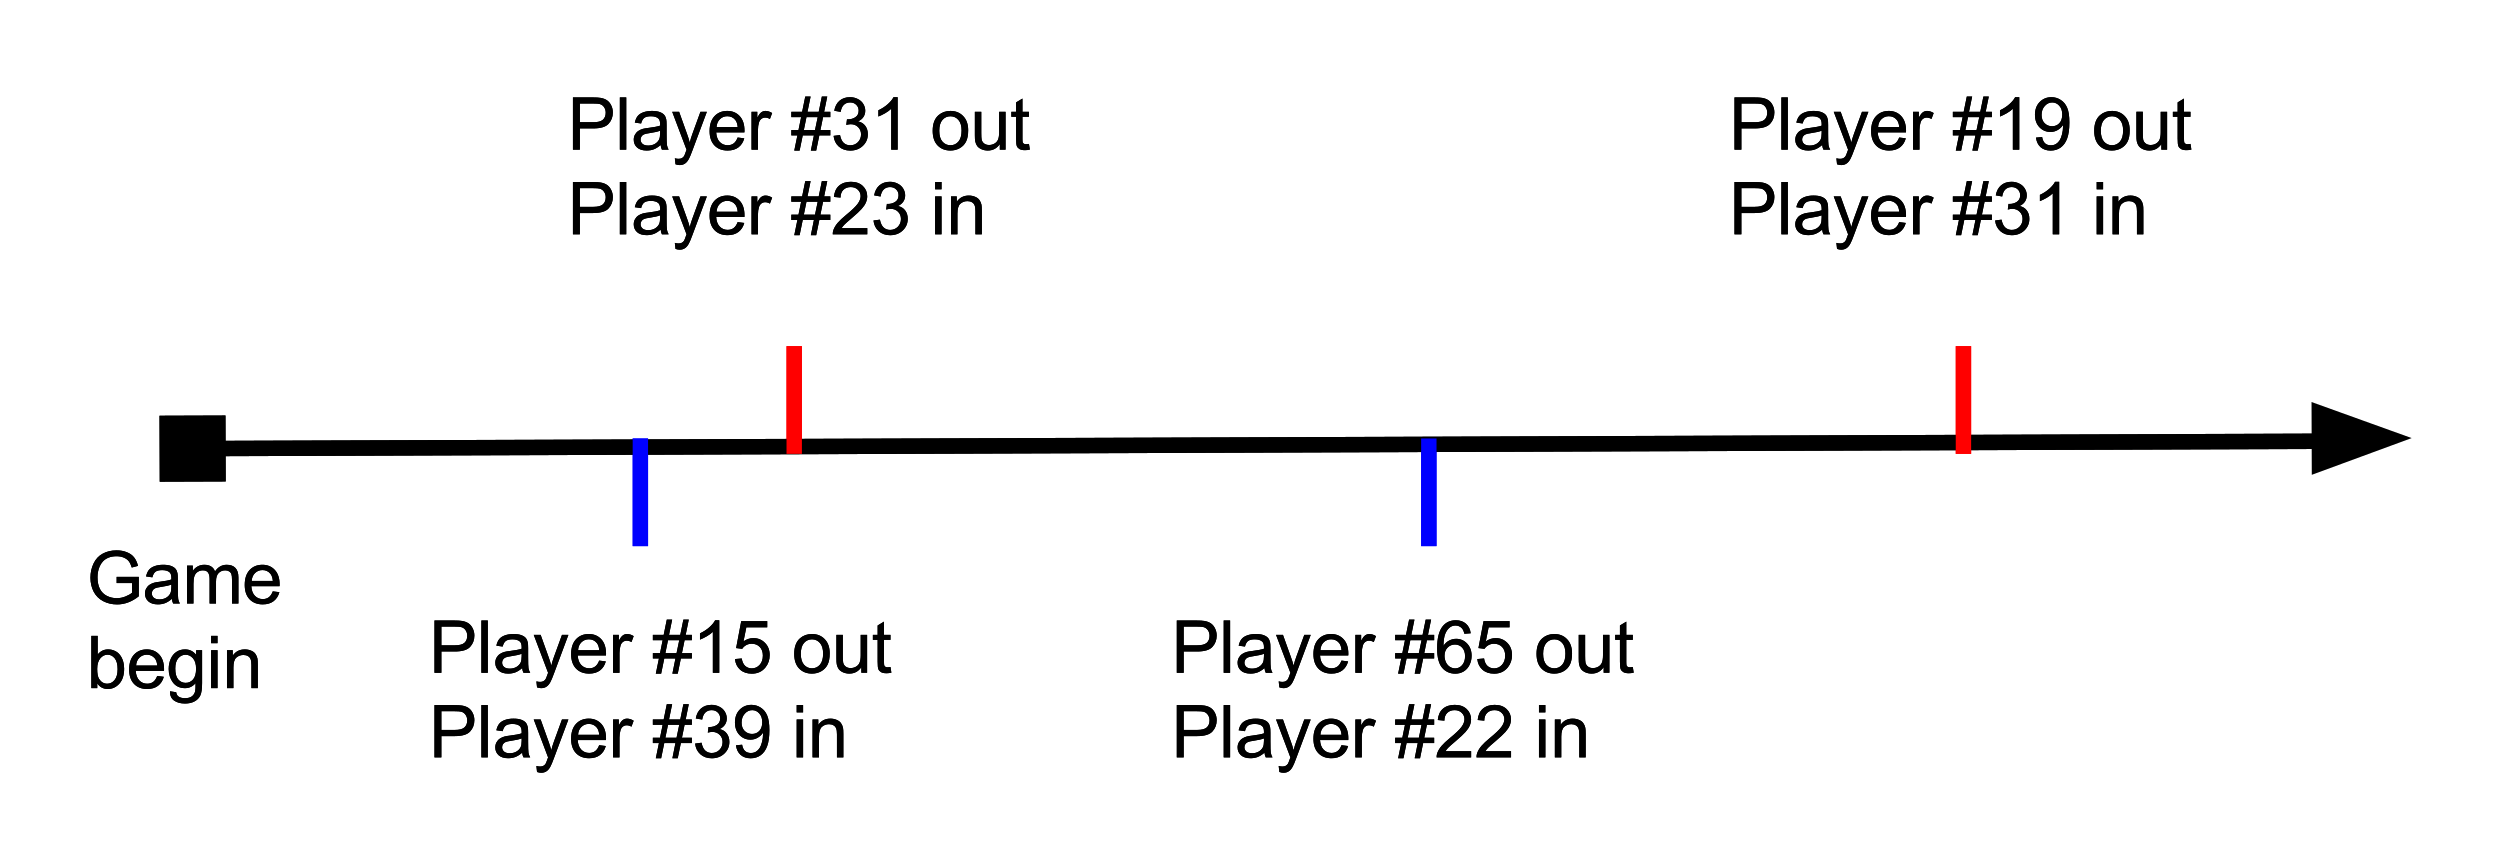 <svg xmlns="http://www.w3.org/2000/svg" fill="none" stroke-linecap="square" stroke-miterlimit="10" width="650" height="225"><rect width="100%" height="100%"/><g class="currentLayer"><title>Layer 1</title><path d="M13.496 130h72v70.992h-72z"/><path d="M13.496 130h72v70.992h-72z"/><path fill="#000" d="M30.324 151.592v-1.61h5.766v5.047q-1.328 1.063-2.75 1.594-1.406.531-2.89.531-2 0-3.641-.859-1.625-.86-2.469-2.484-.828-1.625-.828-3.625 0-1.985.828-3.704.828-1.718 2.39-2.546 1.563-.844 3.594-.844 1.47 0 2.657.484 1.203.469 1.875 1.328.671.844 1.03 2.22l-1.624.437q-.313-1.032-.766-1.625-.453-.594-1.297-.954-.843-.359-1.875-.359-1.234 0-2.14.375-.89.375-1.453 1-.547.61-.844 1.344-.531 1.25-.531 2.734 0 1.813.625 3.047.64 1.219 1.828 1.813 1.203.593 2.547.593 1.171 0 2.28-.453 1.11-.453 1.688-.953v-2.531h-4zm14.371 4.11q-.937.796-1.797 1.124-.86.313-1.843.313-1.61 0-2.485-.782-.875-.796-.875-2.03 0-.735.328-1.329t.86-.953q.53-.36 1.203-.547.5-.14 1.484-.25 2.031-.25 2.985-.578v-.438q0-1.015-.47-1.437-.64-.563-1.905-.563-1.172 0-1.735.407-.562.406-.828 1.468l-1.64-.234q.234-1.047.734-1.687.515-.641 1.469-.985.968-.36 2.25-.36 1.265 0 2.046.298.782.297 1.157.75t.515 1.14q.094.422.094 1.532v2.234q0 2.328.094 2.953.11.61.437 1.172h-1.75q-.265-.516-.328-1.219zm-.14-3.72q-.907.36-2.735.625-1.031.141-1.453.329-.422.187-.656.546-.235.36-.235.797 0 .672.5 1.125.516.438 1.485.438.969 0 1.719-.422.75-.438 1.109-1.156.266-.578.266-1.672v-.61zm4.078 4.938v-9.86h1.5v1.391q.454-.719 1.22-1.156.78-.453 1.765-.453 1.094 0 1.797.453.703.453.984 1.281 1.172-1.734 3.047-1.734 1.469 0 2.25.812.797.813.797 2.5v6.766H60.32v-6.203q0-1-.156-1.438-.157-.453-.594-.718-.422-.266-1-.266-1.031 0-1.719.687-.687.688-.687 2.22v5.718h-1.672v-6.406q0-1.11-.406-1.657-.407-.562-1.344-.562-.703 0-1.313.375-.593.36-.86 1.078-.265.719-.265 2.063v5.109h-1.672zm22.291-3.172l1.719.219q-.406 1.5-1.516 2.344-1.093.828-2.812.828-2.156 0-3.422-1.328-1.266-1.329-1.266-3.735 0-2.484 1.266-3.86 1.281-1.374 3.328-1.374 1.984 0 3.234 1.344 1.25 1.343 1.25 3.796 0 .141-.015.438h-7.344q.094 1.625.922 2.484.828.86 2.062.86.907 0 1.547-.469.657-.484 1.047-1.547zm-5.484-2.703h5.5q-.11-1.234-.625-1.86-.797-.968-2.078-.968-1.14 0-1.938.781-.781.766-.86 2.047zM25.293 178.92h-1.547v-13.594h1.656v4.844q1.063-1.328 2.704-1.328.906 0 1.718.375.813.36 1.328 1.031.532.656.829 1.594.296.937.296 2 0 2.531-1.25 3.922-1.25 1.375-3 1.375t-2.734-1.453v1.234zm-.016-5q0 1.766.47 2.562.796 1.282 2.14 1.282 1.094 0 1.89-.938.797-.953.797-2.844 0-1.921-.765-2.843-.766-.922-1.844-.922-1.094 0-1.89.953-.798.953-.798 2.75zm15.595 1.828l1.719.219q-.407 1.5-1.516 2.344-1.094.828-2.812.828-2.157 0-3.422-1.328-1.266-1.329-1.266-3.735 0-2.484 1.266-3.86 1.281-1.374 3.328-1.374 1.984 0 3.234 1.344 1.25 1.343 1.25 3.796 0 .141-.015.438h-7.344q.094 1.625.922 2.484.828.86 2.062.86.906 0 1.547-.469.656-.484 1.047-1.547zm-5.484-2.703h5.5q-.11-1.234-.625-1.86-.797-.968-2.079-.968-1.14 0-1.937.781-.781.766-.86 2.047zm8.813 6.687l1.61.25q.109.75.577 1.094.61.453 1.688.453 1.172 0 1.797-.468.625-.454.859-1.282.125-.515.11-2.156-1.094 1.297-2.72 1.297-2.03 0-3.156-1.469-1.109-1.469-1.109-3.515 0-1.407.516-2.594.515-1.203 1.484-1.844.969-.656 2.266-.656 1.75 0 2.875 1.406v-1.187h1.547v8.515q0 2.313-.47 3.266-.468.969-1.484 1.515-1.015.563-2.5.563-1.765 0-2.859-.797-1.078-.797-1.031-2.39zm1.375-5.921q0 1.953.765 2.843.782.891 1.938.891 1.14 0 1.922-.89.781-.891.781-2.782 0-1.812-.812-2.719-.797-.922-1.922-.922-1.11 0-1.891.907-.781.89-.781 2.672zm9.313-6.579v-1.906h1.672v1.906h-1.672zm0 11.688v-9.86h1.672v9.86h-1.672zm4.13 0v-9.86h1.5v1.407q1.093-1.625 3.14-1.625.89 0 1.64.328.75.312 1.11.844.375.515.531 1.218.094.47.094 1.625v6.063h-1.672v-6q0-1.016-.203-1.516-.188-.515-.688-.812-.5-.297-1.172-.297-1.062 0-1.843.672-.766.672-.766 2.578v5.375h-1.672z"/><path d="M41.496 116.667l584.032-2.016"/><path stroke="#000" stroke-width="4" stroke-linejoin="round" stroke-linecap="butt" d="M56.656 116.614l544.872-1.88"/><path fill="#000" stroke="#000" stroke-width="4" stroke-linecap="butt" d="M56.679 123.194l-13.16.046-.045-13.16 13.16-.046.045 13.16z"/><path d="M206.496 92v24"/><path stroke="red" stroke-width="4" stroke-linejoin="round" stroke-linecap="butt" d="M206.496 92v24"/><path d="M138.496 12h168v72h-168z"/><path fill="#000" d="M148.965 38.92V25.326h5.125q1.36 0 2.078.125 1 .172 1.672.64.672.47 1.078 1.313.422.844.422 1.844 0 1.735-1.11 2.938-1.093 1.203-3.984 1.203h-3.484v5.531h-1.797zm1.797-7.14h3.515q1.75 0 2.47-.641.734-.656.734-1.828 0-.86-.438-1.47-.422-.608-1.125-.796-.453-.125-1.672-.125h-3.484v4.86zm10.397 7.14V25.326h1.671V38.92h-1.671zm10.613-1.219q-.937.797-1.797 1.125-.86.313-1.843.313-1.61 0-2.485-.781-.875-.797-.875-2.032 0-.734.328-1.328.328-.594.86-.953.53-.36 1.203-.547.5-.14 1.484-.25 2.031-.25 2.985-.578v-.437q0-1.016-.47-1.438-.64-.562-1.905-.562-1.172 0-1.735.406-.562.406-.828 1.469l-1.64-.235q.234-1.047.734-1.687.515-.641 1.469-.985.968-.36 2.25-.36 1.265 0 2.046.298.782.297 1.157.75t.515 1.14q.094.422.094 1.532v2.234q0 2.328.094 2.953.11.61.437 1.172h-1.75q-.265-.516-.328-1.219zm-.14-3.718q-.907.359-2.735.625-1.031.14-1.453.328-.422.187-.656.547-.235.359-.235.796 0 .672.5 1.125.516.438 1.485.438.969 0 1.719-.422.75-.437 1.109-1.156.266-.578.266-1.672v-.61zm4 8.734l-.172-1.563q.547.141.953.141.547 0 .875-.187.344-.188.563-.516.156-.25.5-1.25.047-.14.156-.406l-3.734-9.875h1.797l2.047 5.718q.406 1.079.718 2.282.282-1.157.688-2.25l2.094-5.75h1.671l-3.75 10.03q-.593 1.626-.937 2.235-.438.828-1.016 1.203-.578.391-1.375.391-.484 0-1.078-.203zm16.156-6.969l1.72.219q-.407 1.5-1.516 2.344-1.094.828-2.813.828-2.156 0-3.422-1.328-1.265-1.328-1.265-3.735 0-2.484 1.265-3.86 1.281-1.374 3.328-1.374 1.985 0 3.235 1.344 1.25 1.343 1.25 3.797 0 .14-.016.437h-7.344q.094 1.625.922 2.484.828.86 2.063.86.906 0 1.547-.469.656-.484 1.046-1.547zm-5.484-2.703h5.5q-.11-1.234-.625-1.86-.797-.968-2.078-.968-1.14 0-1.938.781-.78.766-.859 2.047zm9.095 5.875v-9.86h1.5v1.5q.578-1.046 1.062-1.374.484-.344 1.078-.344.844 0 1.719.547l-.578 1.547q-.61-.36-1.235-.36-.546 0-.984.328-.422.329-.61.907-.28.89-.28 1.953v5.156h-1.672zm11.114.234l.813-3.953h-1.578v-1.39h1.859l.688-3.36h-2.547v-1.39h2.812l.813-3.97h1.39l-.812 3.97h2.922l.812-3.97h1.406l-.812 3.97h1.61v1.39h-1.891l-.688 3.36h2.578v1.39h-2.86l-.812 3.953h-1.39l.797-3.953h-2.907l-.812 3.953h-1.39zm2.485-5.343h2.906l.703-3.36h-2.922l-.687 3.36zm7.735 1.515l1.672-.218q.28 1.421.968 2.046.704.625 1.688.625 1.187 0 2-.812.812-.828.812-2.031 0-1.141-.765-1.891-.75-.75-1.906-.75-.47 0-1.172.188l.187-1.47q.156.016.266.016 1.062 0 1.906-.546.86-.563.86-1.72 0-.921-.626-1.515-.609-.61-1.593-.61-.97 0-1.625.61-.641.61-.828 1.844l-1.672-.297q.297-1.687 1.375-2.61 1.093-.921 2.718-.921 1.11 0 2.047.484.938.469 1.422 1.297.5.828.5 1.75 0 .89-.469 1.61-.468.718-1.406 1.156 1.219.265 1.875 1.156.672.875.672 2.187 0 1.782-1.297 3.016t-3.281 1.234q-1.797 0-2.984-1.062-1.172-1.063-1.344-2.766zm16.657 3.594h-1.672V28.28q-.594.578-1.578 1.156-.985.562-1.766.859V28.67q1.406-.656 2.453-1.594 1.047-.937 1.485-1.812h1.078V38.92zm9.106-4.922q0-2.734 1.53-4.062 1.267-1.094 3.095-1.094 2.03 0 3.312 1.344 1.297 1.328 1.297 3.672 0 1.906-.578 3-.563 1.078-1.656 1.687-1.078.594-2.375.594-2.063 0-3.344-1.328-1.281-1.328-1.281-3.813zm1.718 0q0 1.89.829 2.828.828.938 2.078.938t2.062-.938q.828-.953.828-2.89 0-1.828-.828-2.766-.828-.937-2.062-.937-1.25 0-2.078.937-.829.938-.829 2.828zm15.735 4.922v-1.453q-1.14 1.672-3.125 1.672-.859 0-1.625-.328-.75-.344-1.125-.844-.359-.5-.515-1.234-.094-.5-.094-1.563v-6.11h1.672v5.47q0 1.312.094 1.765.156.656.672 1.031.515.375 1.265.375.75 0 1.406-.375.657-.39.922-1.047.282-.671.282-1.937V29.06h1.671v9.859h-1.5zm7.58-1.5l.234 1.484q-.703.141-1.266.141-.906 0-1.406-.281-.5-.297-.703-.75-.203-.469-.203-1.985v-5.656h-1.235v-1.312h1.235v-2.438l1.656-1v3.438h1.687v1.312h-1.687v5.75q0 .719.078.922.094.203.297.328.203.125.578.125.266 0 .734-.078zm-118.564 23.5V47.326h5.125q1.36 0 2.078.125 1 .172 1.672.64.672.47 1.078 1.313.422.844.422 1.844 0 1.735-1.11 2.938-1.093 1.203-3.984 1.203h-3.484v5.531h-1.797zm1.797-7.14h3.515q1.75 0 2.47-.641.734-.656.734-1.828 0-.86-.438-1.47-.422-.608-1.125-.796-.453-.125-1.672-.125h-3.484v4.86zm10.397 7.14V47.326h1.671V60.92h-1.671zm10.613-1.219q-.937.797-1.797 1.125-.86.313-1.843.313-1.61 0-2.485-.781-.875-.797-.875-2.032 0-.734.328-1.328.328-.594.86-.953.53-.36 1.203-.547.5-.14 1.484-.25 2.031-.25 2.985-.578v-.437q0-1.016-.47-1.438-.64-.562-1.905-.562-1.172 0-1.735.406-.562.406-.828 1.469l-1.64-.235q.234-1.047.734-1.687.515-.641 1.469-.985.968-.36 2.25-.36 1.265 0 2.046.298.782.297 1.157.75t.515 1.14q.094.422.094 1.532v2.234q0 2.328.094 2.953.11.61.437 1.172h-1.75q-.265-.516-.328-1.219zm-.14-3.718q-.907.359-2.735.625-1.031.14-1.453.328-.422.187-.656.547-.235.359-.235.796 0 .672.5 1.125.516.438 1.485.438.969 0 1.719-.422.75-.437 1.109-1.156.266-.578.266-1.672v-.61zm4 8.734l-.172-1.563q.547.141.953.141.547 0 .875-.187.344-.188.563-.516.156-.25.5-1.25.047-.14.156-.406l-3.734-9.875h1.797l2.047 5.718q.406 1.079.718 2.282.282-1.157.688-2.25l2.094-5.75h1.671l-3.75 10.03q-.593 1.626-.937 2.235-.438.828-1.016 1.203-.578.391-1.375.391-.484 0-1.078-.203zm16.156-6.969l1.72.219q-.407 1.5-1.516 2.344-1.094.828-2.813.828-2.156 0-3.422-1.328-1.265-1.328-1.265-3.735 0-2.484 1.265-3.86 1.281-1.374 3.328-1.374 1.985 0 3.235 1.344 1.25 1.343 1.25 3.797 0 .14-.016.437h-7.344q.094 1.625.922 2.484.828.86 2.063.86.906 0 1.547-.469.656-.484 1.046-1.547zm-5.484-2.703h5.5q-.11-1.234-.625-1.86-.797-.968-2.078-.968-1.14 0-1.938.781-.78.766-.859 2.047zm9.095 5.875v-9.86h1.5v1.5q.578-1.046 1.062-1.374.484-.344 1.078-.344.844 0 1.719.547l-.578 1.547q-.61-.36-1.235-.36-.546 0-.984.328-.422.329-.61.907-.28.89-.28 1.953v5.156h-1.672zm11.114.234l.813-3.953h-1.578v-1.39h1.859l.688-3.36h-2.547v-1.39h2.812l.813-3.97h1.39l-.812 3.97h2.922l.812-3.97h1.406l-.812 3.97h1.61v1.39h-1.891l-.688 3.36h2.578v1.39h-2.86l-.812 3.953h-1.39l.797-3.953h-2.907l-.812 3.953h-1.39zm2.485-5.343h2.906l.703-3.36h-2.922l-.687 3.36zm16.5 3.5v1.609h-8.984q-.016-.61.188-1.156.343-.922 1.093-1.813.766-.89 2.188-2.062 2.219-1.813 3-2.875.781-1.063.781-2.016 0-.984-.719-1.672-.703-.687-1.843-.687-1.204 0-1.938.734-.719.719-.719 2l-1.718-.172q.171-1.922 1.328-2.922 1.156-1.015 3.093-1.015 1.954 0 3.094 1.094 1.14 1.078 1.14 2.687 0 .813-.343 1.61-.328.78-1.11 1.656-.765.859-2.562 2.39-1.5 1.266-1.937 1.719-.422.438-.703.89h6.671zm1.61-1.985l1.672-.218q.282 1.421.97 2.046.702.625 1.687.625 1.187 0 2-.812.812-.828.812-2.031 0-1.141-.766-1.891-.75-.75-1.906-.75-.469 0-1.172.188l.188-1.47q.156.016.265.016 1.063 0 1.907-.546.86-.563.86-1.72 0-.921-.626-1.515-.61-.61-1.594-.61-.968 0-1.625.61-.64.61-.828 1.844l-1.672-.297q.297-1.687 1.375-2.61 1.094-.921 2.72-.921 1.108 0 2.046.484.937.469 1.422 1.297.5.828.5 1.75 0 .89-.469 1.61-.469.718-1.406 1.156 1.219.265 1.875 1.156.672.875.672 2.187 0 1.782-1.297 3.016t-3.281 1.234q-1.797 0-2.985-1.062-1.172-1.063-1.344-2.766zm16.028-8.093v-1.907h1.672v1.907h-1.672zm0 11.687v-9.86h1.672v9.86h-1.672zm4.13 0v-9.86h1.5v1.407q1.093-1.625 3.14-1.625.89 0 1.64.328.75.313 1.11.844.375.515.531 1.219.094.468.094 1.625v6.062h-1.672v-6q0-1.016-.203-1.516-.187-.515-.687-.812-.5-.297-1.172-.297-1.063 0-1.844.672-.766.672-.766 2.578v5.375h-1.672z"/><path d="M295.496 148h168v72h-168z"/><path fill="#000" d="M305.965 174.92v-13.594h5.125q1.36 0 2.078.125 1 .172 1.672.64.672.47 1.078 1.313.422.844.422 1.844 0 1.734-1.11 2.938-1.093 1.203-3.984 1.203h-3.484v5.531h-1.797zm1.797-7.14h3.515q1.75 0 2.47-.641.734-.657.734-1.828 0-.86-.438-1.47-.422-.609-1.125-.796-.453-.125-1.672-.125h-3.484v4.86zm10.397 7.14v-13.594h1.671v13.594h-1.671zm10.613-1.219q-.937.797-1.797 1.125-.86.313-1.844.313-1.609 0-2.484-.782-.875-.796-.875-2.03 0-.735.328-1.329t.86-.953q.53-.36 1.203-.547.5-.14 1.484-.25 2.031-.25 2.984-.578v-.438q0-1.015-.468-1.437-.64-.563-1.907-.563-1.171 0-1.734.407-.562.406-.828 1.468l-1.64-.234q.234-1.047.734-1.687.515-.641 1.468-.985.97-.36 2.25-.36 1.266 0 2.047.298.782.297 1.157.75t.515 1.14q.094.422.094 1.532v2.234q0 2.328.094 2.953.11.61.437 1.172h-1.75q-.265-.516-.328-1.219zm-.14-3.719q-.907.36-2.735.625-1.031.141-1.453.329-.422.187-.656.546-.235.36-.235.797 0 .672.5 1.125.516.438 1.485.438.968 0 1.718-.422.75-.438 1.11-1.156.265-.578.265-1.672v-.61zm4 8.735l-.172-1.563q.547.141.953.141.547 0 .875-.188.344-.187.563-.515.156-.25.5-1.25.047-.14.156-.406l-3.734-9.875h1.797l2.047 5.718q.406 1.078.718 2.282.282-1.157.688-2.25l2.094-5.75h1.671l-3.75 10.03q-.593 1.626-.937 2.235-.438.828-1.016 1.203-.578.391-1.375.391-.484 0-1.078-.203zm16.156-6.969l1.72.219q-.407 1.5-1.516 2.344-1.094.828-2.813.828-2.156 0-3.422-1.328-1.265-1.329-1.265-3.735 0-2.484 1.265-3.86 1.281-1.374 3.328-1.374 1.985 0 3.235 1.344 1.25 1.343 1.25 3.796 0 .141-.016.438h-7.344q.094 1.625.922 2.484.828.86 2.063.86.906 0 1.547-.469.656-.484 1.046-1.547zm-5.484-2.703h5.5q-.11-1.234-.625-1.86-.797-.968-2.078-.968-1.14 0-1.938.781-.78.766-.859 2.047zm9.095 5.875v-9.86h1.5v1.5q.578-1.046 1.062-1.374.484-.344 1.078-.344.844 0 1.719.547l-.578 1.547q-.61-.36-1.235-.36-.546 0-.984.328-.422.328-.61.907-.28.89-.28 1.953v5.156h-1.672zm11.114.234l.813-3.953h-1.578v-1.39h1.86l.687-3.36h-2.547v-1.39h2.812l.813-3.97h1.39l-.812 3.97h2.922l.812-3.97h1.406l-.812 3.97h1.61v1.39h-1.891l-.688 3.36h2.578v1.39h-2.86l-.812 3.953h-1.39l.797-3.953h-2.907l-.812 3.953h-1.39zm2.485-5.343h2.906l.703-3.36h-2.922l-.687 3.36zm16.391-5.157l-1.656.125q-.219-.984-.64-1.422-.673-.718-1.657-.718-.813 0-1.406.437-.797.578-1.25 1.688-.453 1.093-.47 3.14.61-.922 1.47-1.359.875-.453 1.828-.453 1.672 0 2.844 1.234 1.171 1.235 1.171 3.172 0 1.281-.546 2.39-.547 1.094-1.516 1.688-.969.578-2.188.578-2.093 0-3.406-1.53-1.312-1.548-1.312-5.063 0-3.954 1.453-5.735 1.265-1.562 3.422-1.562 1.609 0 2.625.906 1.03.89 1.234 2.484zm-6.812 5.86q0 .86.359 1.656.375.781 1.031 1.203.656.406 1.375.406 1.063 0 1.813-.843.765-.86.765-2.329 0-1.406-.75-2.218-.75-.813-1.89-.813-1.125 0-1.922.813-.781.812-.781 2.125zm8.516.843l1.765-.156q.188 1.281.891 1.938.719.64 1.719.64 1.203 0 2.031-.906.844-.906.844-2.422 0-1.422-.813-2.25-.797-.828-2.093-.828-.797 0-1.454.375-.64.36-1.015.953l-1.578-.203 1.328-7h6.765v1.61h-5.437l-.734 3.64q1.234-.844 2.578-.844 1.781 0 3 1.235 1.234 1.234 1.234 3.172 0 1.843-1.078 3.187-1.313 1.656-3.578 1.656-1.86 0-3.031-1.03-1.172-1.048-1.344-2.767zm15.403-1.359q0-2.734 1.53-4.062 1.267-1.094 3.095-1.094 2.03 0 3.312 1.344 1.297 1.328 1.297 3.671 0 1.907-.578 3-.563 1.079-1.656 1.688-1.078.594-2.375.594-2.063 0-3.344-1.328-1.281-1.329-1.281-3.813zm1.718 0q0 1.89.829 2.828.828.938 2.078.938t2.062-.938q.828-.953.828-2.89 0-1.829-.828-2.766-.828-.938-2.062-.938-1.25 0-2.078.938-.829.937-.829 2.828zm15.735 4.922v-1.453q-1.14 1.672-3.125 1.672-.859 0-1.625-.328-.75-.344-1.125-.844-.359-.5-.515-1.235-.094-.5-.094-1.562v-6.11h1.672v5.47q0 1.312.094 1.765.156.656.672 1.031.515.375 1.265.375.75 0 1.406-.375.657-.39.922-1.047.282-.672.282-1.937v-5.281h1.671v9.859h-1.5zm7.58-1.5l.234 1.484q-.703.141-1.266.141-.906 0-1.406-.281-.5-.297-.703-.75-.203-.469-.203-1.985v-5.656h-1.235v-1.312h1.235v-2.438l1.656-1v3.438h1.687v1.312h-1.687v5.75q0 .719.078.922.094.203.297.328.203.125.578.125.266 0 .734-.078zm-118.564 23.5v-13.594h5.125q1.36 0 2.078.125 1 .172 1.672.64.672.47 1.078 1.313.422.844.422 1.844 0 1.734-1.11 2.938-1.093 1.203-3.984 1.203h-3.484v5.531h-1.797zm1.797-7.14h3.515q1.75 0 2.47-.641.734-.657.734-1.828 0-.86-.438-1.47-.422-.609-1.125-.796-.453-.125-1.672-.125h-3.484v4.86zm10.397 7.14v-13.594h1.671v13.594h-1.671zm10.613-1.219q-.937.797-1.797 1.125-.86.313-1.844.313-1.609 0-2.484-.782-.875-.796-.875-2.03 0-.735.328-1.329t.86-.953q.53-.36 1.203-.547.5-.14 1.484-.25 2.031-.25 2.984-.578v-.438q0-1.015-.468-1.437-.64-.563-1.907-.563-1.171 0-1.734.407-.562.406-.828 1.468l-1.64-.234q.234-1.047.734-1.687.515-.641 1.468-.985.97-.36 2.25-.36 1.266 0 2.047.298.782.297 1.157.75t.515 1.14q.094.422.094 1.532v2.234q0 2.328.094 2.953.11.61.437 1.172h-1.75q-.265-.516-.328-1.219zm-.14-3.719q-.907.36-2.735.625-1.031.141-1.453.329-.422.187-.656.546-.235.36-.235.797 0 .672.5 1.125.516.438 1.485.438.968 0 1.718-.422.75-.438 1.11-1.156.265-.578.265-1.672v-.61zm4 8.735l-.172-1.563q.547.141.953.141.547 0 .875-.188.344-.187.563-.515.156-.25.5-1.25.047-.14.156-.406l-3.734-9.875h1.797l2.047 5.718q.406 1.078.718 2.282.282-1.157.688-2.25l2.094-5.75h1.671l-3.75 10.03q-.593 1.626-.937 2.235-.438.828-1.016 1.203-.578.391-1.375.391-.484 0-1.078-.203zm16.156-6.969l1.72.219q-.407 1.5-1.516 2.344-1.094.828-2.813.828-2.156 0-3.422-1.328-1.265-1.329-1.265-3.735 0-2.484 1.265-3.86 1.281-1.374 3.328-1.374 1.985 0 3.235 1.344 1.25 1.343 1.25 3.796 0 .141-.016.438h-7.344q.094 1.625.922 2.484.828.86 2.063.86.906 0 1.547-.469.656-.484 1.046-1.547zm-5.484-2.703h5.5q-.11-1.234-.625-1.86-.797-.968-2.078-.968-1.14 0-1.938.781-.78.766-.859 2.047zm9.095 5.875v-9.86h1.5v1.5q.578-1.046 1.062-1.374.484-.344 1.078-.344.844 0 1.719.547l-.578 1.547q-.61-.36-1.235-.36-.546 0-.984.328-.422.328-.61.907-.28.89-.28 1.953v5.156h-1.672zm11.114.234l.813-3.953h-1.578v-1.39h1.86l.687-3.36h-2.547v-1.39h2.812l.813-3.97h1.39l-.812 3.97h2.922l.812-3.97h1.406l-.812 3.97h1.61v1.39h-1.891l-.688 3.36h2.578v1.39h-2.86l-.812 3.953h-1.39l.797-3.953h-2.907l-.812 3.953h-1.39zm2.485-5.343h2.906l.703-3.36h-2.922l-.687 3.36zm16.5 3.5v1.609h-8.984q-.016-.61.188-1.156.343-.922 1.093-1.813.766-.89 2.188-2.062 2.219-1.813 3-2.875.781-1.063.781-2.016 0-.984-.719-1.672-.703-.687-1.843-.687-1.204 0-1.938.734-.719.719-.719 2l-1.718-.172q.171-1.922 1.328-2.922 1.156-1.015 3.093-1.015 1.954 0 3.094 1.093 1.14 1.079 1.14 2.688 0 .812-.343 1.61-.328.78-1.11 1.656-.765.859-2.562 2.39-1.5 1.266-1.937 1.719-.422.437-.703.89h6.671zm10.376 0v1.609h-8.984q-.016-.61.187-1.156.344-.922 1.094-1.813.766-.89 2.187-2.062 2.22-1.813 3-2.875.782-1.063.782-2.016 0-.984-.719-1.672-.703-.687-1.844-.687-1.203 0-1.937.734-.719.719-.719 2l-1.719-.172q.172-1.922 1.328-2.922 1.157-1.015 3.094-1.015 1.953 0 3.094 1.093 1.14 1.079 1.14 2.688 0 .812-.343 1.61-.328.78-1.11 1.656-.765.859-2.562 2.39-1.5 1.266-1.938 1.719-.422.437-.703.89h6.672zm7.262-10.079v-1.906h1.672v1.906h-1.672zm0 11.688v-9.86h1.672v9.86h-1.672zm4.13 0v-9.86h1.5v1.407q1.093-1.625 3.14-1.625.89 0 1.64.328.75.312 1.11.844.375.515.531 1.218.094.47.094 1.625v6.063h-1.672v-6q0-1.016-.203-1.516-.187-.515-.687-.812-.5-.297-1.172-.297-1.063 0-1.844.672-.766.672-.766 2.578v5.375h-1.672z"/><path d="M440.496 12h168v72h-168z"/><path fill="#000" d="M450.965 38.92V25.326h5.125q1.36 0 2.078.125 1 .172 1.672.64.672.47 1.078 1.313.422.844.422 1.844 0 1.735-1.11 2.938-1.093 1.203-3.984 1.203h-3.484v5.531h-1.797zm1.797-7.14h3.515q1.75 0 2.47-.641.734-.656.734-1.828 0-.86-.438-1.47-.422-.608-1.125-.796-.453-.125-1.672-.125h-3.484v4.86zm10.397 7.14V25.326h1.671V38.92h-1.671zm10.613-1.219q-.937.797-1.797 1.125-.86.313-1.844.313-1.609 0-2.484-.781-.875-.797-.875-2.032 0-.734.328-1.328.328-.594.86-.953.53-.36 1.203-.547.5-.14 1.484-.25 2.031-.25 2.984-.578v-.437q0-1.016-.468-1.438-.64-.562-1.907-.562-1.171 0-1.734.406-.562.406-.828 1.469l-1.64-.235q.234-1.047.734-1.687.515-.641 1.468-.985.97-.36 2.25-.36 1.266 0 2.047.298.782.297 1.157.75t.515 1.14q.094.422.094 1.532v2.234q0 2.328.094 2.953.11.61.437 1.172h-1.75q-.265-.516-.328-1.219zm-.14-3.718q-.907.359-2.735.625-1.031.14-1.453.328-.422.187-.656.547-.235.359-.235.796 0 .672.5 1.125.516.438 1.485.438.968 0 1.718-.422.75-.437 1.11-1.156.265-.578.265-1.672v-.61zm4 8.734l-.172-1.563q.547.141.953.141.547 0 .875-.187.344-.188.563-.516.156-.25.5-1.25.047-.14.156-.406l-3.734-9.875h1.797l2.047 5.718q.406 1.079.718 2.282.282-1.157.688-2.25l2.094-5.75h1.671l-3.75 10.03q-.593 1.626-.937 2.235-.438.828-1.016 1.203-.578.391-1.375.391-.484 0-1.078-.203zm16.156-6.969l1.72.219q-.407 1.5-1.516 2.344-1.094.828-2.813.828-2.156 0-3.422-1.328-1.265-1.328-1.265-3.735 0-2.484 1.265-3.86 1.281-1.374 3.328-1.374 1.985 0 3.235 1.344 1.25 1.343 1.25 3.797 0 .14-.016.437h-7.344q.094 1.625.922 2.484.828.86 2.063.86.906 0 1.547-.469.656-.484 1.046-1.547zm-5.484-2.703h5.5q-.11-1.234-.625-1.86-.797-.968-2.078-.968-1.14 0-1.938.781-.78.766-.859 2.047zm9.095 5.875v-9.86h1.5v1.5q.578-1.046 1.062-1.374.484-.344 1.078-.344.844 0 1.719.547l-.578 1.547q-.61-.36-1.235-.36-.546 0-.984.328-.422.329-.61.907-.28.89-.28 1.953v5.156h-1.672zm11.114.234l.813-3.953h-1.578v-1.39h1.86l.687-3.36h-2.547v-1.39h2.812l.813-3.97h1.39l-.812 3.97h2.922l.812-3.97h1.406l-.812 3.97h1.61v1.39h-1.891l-.688 3.36h2.578v1.39h-2.859l-.813 3.953h-1.39l.797-3.953h-2.907l-.812 3.953h-1.39zm2.485-5.343h2.906l.703-3.36h-2.922l-.687 3.36zm14.016 5.109h-1.672V28.28q-.594.578-1.578 1.156-.984.562-1.766.859V28.67q1.407-.656 2.454-1.594 1.046-.937 1.484-1.812h1.078V38.92zm4.344-3.14l1.594-.157q.203 1.14.781 1.656.579.5 1.485.5.765 0 1.344-.343.578-.36.953-.953.375-.594.625-1.594t.25-2.031q0-.11-.016-.344-.5.797-1.375 1.297-.86.5-1.875.5-1.687 0-2.86-1.22-1.171-1.233-1.171-3.233 0-2.079 1.219-3.329 1.234-1.265 3.062-1.265 1.328 0 2.422.719 1.11.703 1.672 2.03.578 1.329.578 3.829 0 2.61-.578 4.156-.563 1.547-1.688 2.36-1.109.796-2.609.796-1.594 0-2.61-.89-1-.89-1.203-2.485zm6.829-6q0-1.438-.766-2.282-.766-.86-1.844-.86-1.11 0-1.937.923-.828.906-.828 2.343 0 1.313.78 2.125.798.797 1.938.797 1.172 0 1.907-.797.75-.812.75-2.25zm8.309 4.218q0-2.734 1.53-4.062 1.267-1.094 3.095-1.094 2.03 0 3.312 1.344 1.297 1.328 1.297 3.672 0 1.906-.578 3-.563 1.078-1.656 1.687-1.078.594-2.375.594-2.063 0-3.344-1.328-1.281-1.328-1.281-3.813zm1.718 0q0 1.89.829 2.828.828.938 2.078.938t2.062-.938q.828-.953.828-2.89 0-1.828-.828-2.766-.828-.937-2.062-.937-1.25 0-2.078.937-.829.938-.829 2.828zm15.735 4.922v-1.453q-1.14 1.672-3.125 1.672-.859 0-1.625-.328-.75-.344-1.125-.844-.359-.5-.515-1.234-.094-.5-.094-1.563v-6.11h1.672v5.47q0 1.312.094 1.765.156.656.672 1.031.515.375 1.265.375.75 0 1.406-.375.657-.39.922-1.047.282-.671.282-1.937V29.06h1.671v9.859h-1.5zm7.58-1.5l.234 1.484q-.703.141-1.266.141-.906 0-1.406-.281-.5-.297-.703-.75-.203-.469-.203-1.985v-5.656h-1.235v-1.312h1.235v-2.438l1.656-1v3.438h1.687v1.312h-1.687v5.75q0 .719.078.922.094.203.297.328.203.125.578.125.266 0 .734-.078zm-118.564 23.5V47.326h5.125q1.36 0 2.078.125 1 .172 1.672.64.672.47 1.078 1.313.422.844.422 1.844 0 1.735-1.11 2.938-1.093 1.203-3.984 1.203h-3.484v5.531h-1.797zm1.797-7.14h3.515q1.75 0 2.47-.641.734-.656.734-1.828 0-.86-.438-1.47-.422-.608-1.125-.796-.453-.125-1.672-.125h-3.484v4.86zm10.397 7.14V47.326h1.671V60.92h-1.671zm10.613-1.219q-.937.797-1.797 1.125-.86.313-1.844.313-1.609 0-2.484-.781-.875-.797-.875-2.032 0-.734.328-1.328.328-.594.86-.953.53-.36 1.203-.547.5-.14 1.484-.25 2.031-.25 2.984-.578v-.437q0-1.016-.468-1.438-.64-.562-1.907-.562-1.171 0-1.734.406-.562.406-.828 1.469l-1.64-.235q.234-1.047.734-1.687.515-.641 1.468-.985.97-.36 2.25-.36 1.266 0 2.047.298.782.297 1.157.75t.515 1.14q.094.422.094 1.532v2.234q0 2.328.094 2.953.11.61.437 1.172h-1.75q-.265-.516-.328-1.219zm-.14-3.718q-.907.359-2.735.625-1.031.14-1.453.328-.422.187-.656.547-.235.359-.235.796 0 .672.5 1.125.516.438 1.485.438.968 0 1.718-.422.75-.437 1.11-1.156.265-.578.265-1.672v-.61zm4 8.734l-.172-1.563q.547.141.953.141.547 0 .875-.187.344-.188.563-.516.156-.25.5-1.25.047-.14.156-.406l-3.734-9.875h1.797l2.047 5.718q.406 1.079.718 2.282.282-1.157.688-2.25l2.094-5.75h1.671l-3.75 10.03q-.593 1.626-.937 2.235-.438.828-1.016 1.203-.578.391-1.375.391-.484 0-1.078-.203zm16.156-6.969l1.72.219q-.407 1.5-1.516 2.344-1.094.828-2.813.828-2.156 0-3.422-1.328-1.265-1.328-1.265-3.735 0-2.484 1.265-3.86 1.281-1.374 3.328-1.374 1.985 0 3.235 1.344 1.25 1.343 1.25 3.797 0 .14-.016.437h-7.344q.094 1.625.922 2.484.828.86 2.063.86.906 0 1.547-.469.656-.484 1.046-1.547zm-5.484-2.703h5.5q-.11-1.234-.625-1.86-.797-.968-2.078-.968-1.14 0-1.938.781-.78.766-.859 2.047zm9.095 5.875v-9.86h1.5v1.5q.578-1.046 1.062-1.374.484-.344 1.078-.344.844 0 1.719.547l-.578 1.547q-.61-.36-1.235-.36-.546 0-.984.328-.422.329-.61.907-.28.89-.28 1.953v5.156h-1.672zm11.114.234l.813-3.953h-1.578v-1.39h1.86l.687-3.36h-2.547v-1.39h2.812l.813-3.97h1.39l-.812 3.97h2.922l.812-3.97h1.406l-.812 3.97h1.61v1.39h-1.891l-.688 3.36h2.578v1.39h-2.859l-.813 3.953h-1.39l.797-3.953h-2.907l-.812 3.953h-1.39zm2.485-5.343h2.906l.703-3.36h-2.922l-.687 3.36zm7.735 1.515l1.672-.218q.28 1.421.968 2.046.704.625 1.688.625 1.187 0 2-.812.812-.828.812-2.031 0-1.141-.765-1.891-.75-.75-1.906-.75-.47 0-1.172.188l.187-1.47q.156.016.266.016 1.062 0 1.906-.546.86-.563.86-1.72 0-.921-.626-1.515-.609-.61-1.593-.61-.97 0-1.625.61-.641.61-.828 1.844l-1.672-.297q.297-1.687 1.375-2.61 1.093-.921 2.718-.921 1.11 0 2.047.484.938.469 1.422 1.297.5.828.5 1.75 0 .89-.469 1.61-.468.718-1.406 1.156 1.219.265 1.875 1.156.672.875.672 2.187 0 1.782-1.297 3.016t-3.281 1.234q-1.797 0-2.984-1.062-1.172-1.063-1.344-2.766zm16.657 3.594h-1.672V50.28q-.594.578-1.578 1.156-.985.562-1.766.859V50.67q1.406-.656 2.453-1.594 1.047-.937 1.485-1.812h1.078V60.92zm9.746-11.687v-1.907h1.672v1.907h-1.672zm0 11.687v-9.86h1.672v9.86h-1.672zm4.13 0v-9.86h1.5v1.407q1.093-1.625 3.14-1.625.89 0 1.64.328.75.313 1.11.844.375.515.531 1.219.094.468.094 1.625v6.062h-1.672v-6q0-1.016-.203-1.516-.187-.515-.687-.812-.5-.297-1.172-.297-1.063 0-1.844.672-.766.672-.766 2.578v5.375h-1.672z"/><path d="M510.496 92v24"/><path stroke="red" stroke-width="4" stroke-linejoin="round" stroke-linecap="butt" d="M510.496 92v24"/><path d="M371.496 116v24"/><path stroke="#00f" stroke-width="4" stroke-linejoin="round" stroke-linecap="butt" d="M371.496 116v24"/><path d="M102.496 148h168v72h-168z"/><path fill="#000" d="M112.965 174.92v-13.594h5.125q1.36 0 2.078.125 1 .172 1.672.64.672.47 1.078 1.313.422.844.422 1.844 0 1.734-1.11 2.938-1.093 1.203-3.984 1.203h-3.484v5.531h-1.797zm1.797-7.14h3.515q1.75 0 2.47-.641.734-.657.734-1.828 0-.86-.438-1.47-.422-.609-1.125-.796-.453-.125-1.672-.125h-3.484v4.86zm10.397 7.14v-13.594h1.671v13.594h-1.671zm10.613-1.219q-.937.797-1.797 1.125-.86.313-1.843.313-1.61 0-2.485-.782-.875-.796-.875-2.03 0-.735.328-1.329t.86-.953q.53-.36 1.203-.547.5-.14 1.484-.25 2.031-.25 2.985-.578v-.438q0-1.015-.47-1.437-.64-.563-1.905-.563-1.172 0-1.735.407-.562.406-.828 1.468l-1.64-.234q.234-1.047.734-1.687.515-.641 1.469-.985.968-.36 2.25-.36 1.265 0 2.046.298.782.297 1.157.75t.515 1.14q.094.422.094 1.532v2.234q0 2.328.094 2.953.11.61.437 1.172h-1.75q-.265-.516-.328-1.219zm-.14-3.719q-.907.36-2.735.625-1.031.141-1.453.329-.422.187-.656.546-.235.36-.235.797 0 .672.5 1.125.516.438 1.485.438.969 0 1.719-.422.75-.438 1.109-1.156.266-.578.266-1.672v-.61zm4 8.735l-.172-1.563q.547.141.953.141.547 0 .875-.188.344-.187.563-.515.156-.25.5-1.25.047-.14.156-.406l-3.734-9.875h1.797l2.047 5.718q.406 1.078.718 2.282.282-1.157.688-2.25l2.094-5.75h1.671l-3.75 10.03q-.593 1.626-.937 2.235-.438.828-1.016 1.203-.578.391-1.375.391-.484 0-1.078-.203zm16.156-6.969l1.72.219q-.407 1.5-1.516 2.344-1.094.828-2.813.828-2.156 0-3.422-1.328-1.265-1.329-1.265-3.735 0-2.484 1.265-3.86 1.281-1.374 3.328-1.374 1.985 0 3.235 1.344 1.25 1.343 1.25 3.796 0 .141-.016.438h-7.344q.094 1.625.922 2.484.828.86 2.063.86.906 0 1.547-.469.656-.484 1.046-1.547zm-5.484-2.703h5.5q-.11-1.234-.625-1.86-.797-.968-2.078-.968-1.14 0-1.938.781-.78.766-.859 2.047zm9.095 5.875v-9.86h1.5v1.5q.578-1.046 1.062-1.374.484-.344 1.078-.344.844 0 1.719.547l-.578 1.547q-.61-.36-1.235-.36-.546 0-.984.328-.422.328-.61.907-.28.89-.28 1.953v5.156h-1.672zm11.114.234l.813-3.953h-1.578v-1.39h1.859l.688-3.36h-2.547v-1.39h2.812l.813-3.97h1.39l-.812 3.97h2.922l.812-3.97h1.406l-.812 3.97h1.61v1.39h-1.891l-.688 3.36h2.578v1.39h-2.86l-.812 3.953h-1.39l.797-3.953h-2.907l-.812 3.953h-1.39zm2.485-5.343h2.906l.703-3.36h-2.922l-.687 3.36zm14.016 5.109h-1.672v-10.64q-.594.577-1.578 1.156-.984.562-1.766.859v-1.625q1.407-.656 2.454-1.594 1.046-.937 1.484-1.812h1.078v13.656zm4.079-3.563l1.765-.156q.188 1.281.891 1.938.719.64 1.719.64 1.203 0 2.031-.906.844-.906.844-2.422 0-1.422-.813-2.25-.797-.828-2.093-.828-.797 0-1.454.375-.64.36-1.015.953l-1.578-.203 1.328-7h6.765v1.61h-5.437l-.734 3.64q1.234-.844 2.578-.844 1.781 0 3 1.235 1.234 1.234 1.234 3.172 0 1.843-1.078 3.187-1.313 1.656-3.578 1.656-1.86 0-3.031-1.03-1.172-1.048-1.344-2.767zm15.403-1.359q0-2.734 1.53-4.062 1.267-1.094 3.095-1.094 2.03 0 3.312 1.344 1.297 1.328 1.297 3.671 0 1.907-.578 3-.563 1.079-1.656 1.688-1.078.594-2.375.594-2.063 0-3.344-1.328-1.281-1.329-1.281-3.813zm1.718 0q0 1.89.829 2.828.828.938 2.078.938t2.062-.938q.828-.953.828-2.89 0-1.829-.828-2.766-.828-.938-2.062-.938-1.25 0-2.078.938-.829.937-.829 2.828zm15.735 4.922v-1.453q-1.14 1.672-3.125 1.672-.859 0-1.625-.328-.75-.344-1.125-.844-.359-.5-.515-1.235-.094-.5-.094-1.562v-6.11h1.672v5.47q0 1.312.094 1.765.156.656.672 1.031.515.375 1.265.375.75 0 1.406-.375.657-.39.922-1.047.282-.672.282-1.937v-5.281h1.671v9.859h-1.5zm7.58-1.5l.234 1.484q-.703.141-1.266.141-.906 0-1.406-.281-.5-.297-.703-.75-.203-.469-.203-1.985v-5.656h-1.235v-1.312h1.235v-2.438l1.656-1v3.438h1.687v1.312h-1.687v5.75q0 .719.078.922.094.203.297.328.203.125.578.125.266 0 .734-.078zm-118.564 23.5v-13.594h5.125q1.36 0 2.078.125 1 .172 1.672.64.672.47 1.078 1.313.422.844.422 1.844 0 1.734-1.11 2.938-1.093 1.203-3.984 1.203h-3.484v5.531h-1.797zm1.797-7.14h3.515q1.75 0 2.47-.641.734-.657.734-1.828 0-.86-.438-1.47-.422-.609-1.125-.796-.453-.125-1.672-.125h-3.484v4.86zm10.397 7.14v-13.594h1.671v13.594h-1.671zm10.613-1.219q-.937.797-1.797 1.125-.86.313-1.843.313-1.61 0-2.485-.782-.875-.796-.875-2.03 0-.735.328-1.329t.86-.953q.53-.36 1.203-.547.5-.14 1.484-.25 2.031-.25 2.985-.578v-.438q0-1.015-.47-1.437-.64-.563-1.905-.563-1.172 0-1.735.407-.562.406-.828 1.468l-1.64-.234q.234-1.047.734-1.687.515-.641 1.469-.985.968-.36 2.25-.36 1.265 0 2.046.298.782.297 1.157.75t.515 1.14q.094.422.094 1.532v2.234q0 2.328.094 2.953.11.61.437 1.172h-1.75q-.265-.516-.328-1.219zm-.14-3.719q-.907.36-2.735.625-1.031.141-1.453.329-.422.187-.656.546-.235.36-.235.797 0 .672.5 1.125.516.438 1.485.438.969 0 1.719-.422.75-.438 1.109-1.156.266-.578.266-1.672v-.61zm4 8.735l-.172-1.563q.547.141.953.141.547 0 .875-.188.344-.187.563-.515.156-.25.5-1.25.047-.14.156-.406l-3.734-9.875h1.797l2.047 5.718q.406 1.078.718 2.282.282-1.157.688-2.25l2.094-5.75h1.671l-3.75 10.03q-.593 1.626-.937 2.235-.438.828-1.016 1.203-.578.391-1.375.391-.484 0-1.078-.203zm16.156-6.969l1.72.219q-.407 1.5-1.516 2.344-1.094.828-2.813.828-2.156 0-3.422-1.328-1.265-1.329-1.265-3.735 0-2.484 1.265-3.86 1.281-1.374 3.328-1.374 1.985 0 3.235 1.344 1.25 1.343 1.25 3.796 0 .141-.016.438h-7.344q.094 1.625.922 2.484.828.86 2.063.86.906 0 1.547-.469.656-.484 1.046-1.547zm-5.484-2.703h5.5q-.11-1.234-.625-1.86-.797-.968-2.078-.968-1.14 0-1.938.781-.78.766-.859 2.047zm9.095 5.875v-9.86h1.5v1.5q.578-1.046 1.062-1.374.484-.344 1.078-.344.844 0 1.719.547l-.578 1.547q-.61-.36-1.235-.36-.546 0-.984.328-.422.328-.61.907-.28.89-.28 1.953v5.156h-1.672zm11.114.234l.813-3.953h-1.578v-1.39h1.859l.688-3.36h-2.547v-1.39h2.812l.813-3.97h1.39l-.812 3.97h2.922l.812-3.97h1.406l-.812 3.97h1.61v1.39h-1.891l-.688 3.36h2.578v1.39h-2.86l-.812 3.953h-1.39l.797-3.953h-2.907l-.812 3.953h-1.39zm2.485-5.343h2.906l.703-3.36h-2.922l-.687 3.36zm7.735 1.515l1.672-.219q.28 1.422.968 2.047.704.625 1.688.625 1.187 0 2-.812.812-.828.812-2.031 0-1.141-.765-1.891-.75-.75-1.906-.75-.47 0-1.172.187l.187-1.468q.156.015.266.015 1.062 0 1.906-.547.86-.562.86-1.718 0-.922-.626-1.516-.609-.61-1.593-.61-.97 0-1.625.61-.641.61-.828 1.844l-1.672-.297q.297-1.688 1.375-2.61 1.093-.921 2.718-.921 1.11 0 2.047.484.938.469 1.422 1.297.5.828.5 1.75 0 .89-.469 1.61-.468.718-1.406 1.156 1.219.265 1.875 1.156.672.875.672 2.187 0 1.782-1.297 3.016t-3.281 1.234q-1.797 0-2.984-1.062-1.172-1.063-1.344-2.766zm10.625.453l1.594-.156q.203 1.14.781 1.656.579.5 1.485.5.765 0 1.344-.343.578-.36.953-.954.375-.593.625-1.593t.25-2.032q0-.109-.016-.343-.5.797-1.375 1.297-.86.5-1.875.5-1.687 0-2.86-1.22-1.171-1.234-1.171-3.234 0-2.078 1.219-3.328 1.234-1.265 3.062-1.265 1.328 0 2.422.718 1.11.704 1.672 2.032.578 1.328.578 3.828 0 2.61-.578 4.156-.563 1.547-1.688 2.36-1.109.796-2.609.796-1.594 0-2.61-.89-1-.89-1.203-2.485zm6.829-6q0-1.437-.766-2.28-.766-.86-1.844-.86-1.11 0-1.937.922-.828.906-.828 2.343 0 1.313.78 2.125.798.797 1.938.797 1.172 0 1.907-.797.75-.812.75-2.25zm8.95-2.547v-1.906h1.671v1.906h-1.672zm0 11.688v-9.86h1.671v9.86h-1.672zm4.128 0v-9.86h1.5v1.407q1.094-1.625 3.141-1.625.89 0 1.64.328.75.312 1.11.844.375.515.531 1.218.094.47.094 1.625v6.063h-1.672v-6q0-1.016-.203-1.516-.187-.515-.687-.812-.5-.297-1.172-.297-1.063 0-1.844.672-.766.672-.766 2.578v5.375h-1.672z"/><path d="M166.496 116v24"/><path stroke="#00f" stroke-width="4" stroke-linejoin="round" stroke-linecap="butt" d="M166.496 116v24"/><path fill="#000" d="M30.324 151.592v-1.61h5.766v5.047q-1.328 1.063-2.75 1.594-1.406.531-2.89.531-2 0-3.641-.859-1.625-.86-2.469-2.484-.828-1.625-.828-3.625 0-1.985.828-3.704.828-1.718 2.39-2.546 1.563-.844 3.594-.844 1.47 0 2.657.484 1.203.469 1.875 1.328.671.844 1.03 2.22l-1.624.437q-.313-1.032-.766-1.625-.453-.594-1.297-.954-.843-.359-1.875-.359-1.234 0-2.14.375-.89.375-1.453 1-.547.61-.844 1.344-.531 1.25-.531 2.734 0 1.813.625 3.047.64 1.219 1.828 1.813 1.203.593 2.547.593 1.171 0 2.28-.453 1.11-.453 1.688-.953v-2.531h-4zm14.371 4.11q-.937.796-1.797 1.124-.86.313-1.843.313-1.61 0-2.485-.782-.875-.796-.875-2.03 0-.735.328-1.329t.86-.953q.53-.36 1.203-.547.5-.14 1.484-.25 2.031-.25 2.985-.578v-.438q0-1.015-.47-1.437-.64-.563-1.905-.563-1.172 0-1.735.407-.562.406-.828 1.468l-1.64-.234q.234-1.047.734-1.687.515-.641 1.469-.985.968-.36 2.25-.36 1.265 0 2.046.298.782.297 1.157.75t.515 1.14q.094.422.094 1.532v2.234q0 2.328.094 2.953.11.61.437 1.172h-1.75q-.265-.516-.328-1.219zm-.14-3.72q-.907.36-2.735.625-1.031.141-1.453.329-.422.187-.656.546-.235.36-.235.797 0 .672.5 1.125.516.438 1.485.438.969 0 1.719-.422.75-.438 1.109-1.156.266-.578.266-1.672v-.61zm4.078 4.938v-9.86h1.5v1.391q.454-.719 1.22-1.156.78-.453 1.765-.453 1.094 0 1.797.453.703.453.984 1.281 1.172-1.734 3.047-1.734 1.469 0 2.25.812.797.813.797 2.5v6.766H60.32v-6.203q0-1-.156-1.438-.157-.453-.594-.718-.422-.266-1-.266-1.031 0-1.719.687-.687.688-.687 2.22v5.718h-1.672v-6.406q0-1.11-.406-1.657-.407-.562-1.344-.562-.703 0-1.313.375-.593.36-.86 1.078-.265.719-.265 2.063v5.109h-1.672zm22.291-3.172l1.719.219q-.406 1.5-1.516 2.344-1.093.828-2.812.828-2.156 0-3.422-1.328-1.266-1.329-1.266-3.735 0-2.484 1.266-3.86 1.281-1.374 3.328-1.374 1.984 0 3.234 1.344 1.25 1.343 1.25 3.796 0 .141-.015.438h-7.344q.094 1.625.922 2.484.828.86 2.062.86.907 0 1.547-.469.657-.484 1.047-1.547zm-5.484-2.703h5.5q-.11-1.234-.625-1.86-.797-.968-2.078-.968-1.14 0-1.938.781-.781.766-.86 2.047zM25.293 178.92h-1.547v-13.594h1.656v4.844q1.063-1.328 2.704-1.328.906 0 1.718.375.813.36 1.328 1.031.532.656.829 1.594.296.937.296 2 0 2.531-1.25 3.922-1.25 1.375-3 1.375t-2.734-1.453v1.234zm-.016-5q0 1.766.47 2.562.796 1.282 2.14 1.282 1.094 0 1.89-.938.797-.953.797-2.844 0-1.921-.765-2.843-.766-.922-1.844-.922-1.094 0-1.89.953-.798.953-.798 2.75zm15.595 1.828l1.719.219q-.407 1.5-1.516 2.344-1.094.828-2.812.828-2.157 0-3.422-1.328-1.266-1.329-1.266-3.735 0-2.484 1.266-3.86 1.281-1.374 3.328-1.374 1.984 0 3.234 1.344 1.25 1.343 1.25 3.796 0 .141-.015.438h-7.344q.094 1.625.922 2.484.828.86 2.062.86.906 0 1.547-.469.656-.484 1.047-1.547zm-5.484-2.703h5.5q-.11-1.234-.625-1.86-.797-.968-2.079-.968-1.14 0-1.937.781-.781.766-.86 2.047zm8.813 6.687l1.61.25q.109.75.577 1.094.61.453 1.688.453 1.172 0 1.797-.468.625-.454.859-1.282.125-.515.11-2.156-1.094 1.297-2.72 1.297-2.03 0-3.156-1.469-1.109-1.469-1.109-3.515 0-1.407.516-2.594.515-1.203 1.484-1.844.969-.656 2.266-.656 1.75 0 2.875 1.406v-1.187h1.547v8.515q0 2.313-.47 3.266-.468.969-1.484 1.515-1.015.563-2.5.563-1.765 0-2.859-.797-1.078-.797-1.031-2.39zm1.375-5.921q0 1.953.765 2.843.782.891 1.938.891 1.14 0 1.922-.89.781-.891.781-2.782 0-1.812-.812-2.719-.797-.922-1.922-.922-1.11 0-1.891.907-.781.89-.781 2.672zm9.313-6.579v-1.906h1.672v1.906h-1.672zm0 11.688v-9.86h1.672v9.86h-1.672zm4.13 0v-9.86h1.5v1.407q1.093-1.625 3.14-1.625.89 0 1.64.328.75.312 1.11.844.375.515.531 1.218.094.47.094 1.625v6.063h-1.672v-6q0-1.016-.203-1.516-.188-.515-.688-.812-.5-.297-1.172-.297-1.062 0-1.843.672-.766.672-.766 2.578v5.375h-1.672z"/><path d="M41.496 116.667l584.032-2.016"/><path stroke="#000" stroke-width="4" stroke-linejoin="round" stroke-linecap="butt" d="M56.656 116.614l544.872-1.88"/><path fill="#000" stroke="#000" stroke-width="4" stroke-linecap="butt" d="M56.679 123.194l-13.16.046-.045-13.16 13.16-.046.045 13.16z"/><path fill="#000" stroke="#000" stroke-width="4" stroke-linecap="butt" d="M603.054 120.589l18.13-6.67-18.175-6.544z" fill-rule="evenodd"/><path d="M206.496 92v24"/><path stroke="red" stroke-width="4" stroke-linejoin="round" stroke-linecap="butt" d="M206.496 92v24"/><path d="M138.496 12h168v72h-168z"/><path fill="#000" d="M148.965 38.92V25.326h5.125q1.36 0 2.078.125 1 .172 1.672.64.672.47 1.078 1.313.422.844.422 1.844 0 1.735-1.11 2.938-1.093 1.203-3.984 1.203h-3.484v5.531h-1.797zm1.797-7.14h3.515q1.75 0 2.47-.641.734-.656.734-1.828 0-.86-.438-1.47-.422-.608-1.125-.796-.453-.125-1.672-.125h-3.484v4.86zm10.397 7.14V25.326h1.671V38.92h-1.671zm10.613-1.219q-.937.797-1.797 1.125-.86.313-1.843.313-1.61 0-2.485-.781-.875-.797-.875-2.032 0-.734.328-1.328.328-.594.86-.953.53-.36 1.203-.547.5-.14 1.484-.25 2.031-.25 2.985-.578v-.437q0-1.016-.47-1.438-.64-.562-1.905-.562-1.172 0-1.735.406-.562.406-.828 1.469l-1.64-.235q.234-1.047.734-1.687.515-.641 1.469-.985.968-.36 2.25-.36 1.265 0 2.046.298.782.297 1.157.75t.515 1.14q.094.422.094 1.532v2.234q0 2.328.094 2.953.11.61.437 1.172h-1.75q-.265-.516-.328-1.219zm-.14-3.718q-.907.359-2.735.625-1.031.14-1.453.328-.422.187-.656.547-.235.359-.235.796 0 .672.5 1.125.516.438 1.485.438.969 0 1.719-.422.75-.437 1.109-1.156.266-.578.266-1.672v-.61zm4 8.734l-.172-1.563q.547.141.953.141.547 0 .875-.187.344-.188.563-.516.156-.25.5-1.25.047-.14.156-.406l-3.734-9.875h1.797l2.047 5.718q.406 1.079.718 2.282.282-1.157.688-2.25l2.094-5.75h1.671l-3.75 10.03q-.593 1.626-.937 2.235-.438.828-1.016 1.203-.578.391-1.375.391-.484 0-1.078-.203zm16.156-6.969l1.72.219q-.407 1.5-1.516 2.344-1.094.828-2.813.828-2.156 0-3.422-1.328-1.265-1.328-1.265-3.735 0-2.484 1.265-3.86 1.281-1.374 3.328-1.374 1.985 0 3.235 1.344 1.25 1.343 1.25 3.797 0 .14-.016.437h-7.344q.094 1.625.922 2.484.828.86 2.063.86.906 0 1.547-.469.656-.484 1.046-1.547zm-5.484-2.703h5.5q-.11-1.234-.625-1.86-.797-.968-2.078-.968-1.14 0-1.938.781-.78.766-.859 2.047zm9.095 5.875v-9.86h1.5v1.5q.578-1.046 1.062-1.374.484-.344 1.078-.344.844 0 1.719.547l-.578 1.547q-.61-.36-1.235-.36-.546 0-.984.328-.422.329-.61.907-.28.89-.28 1.953v5.156h-1.672zm11.114.234l.813-3.953h-1.578v-1.39h1.859l.688-3.36h-2.547v-1.39h2.812l.813-3.97h1.39l-.812 3.97h2.922l.812-3.97h1.406l-.812 3.97h1.61v1.39h-1.891l-.688 3.36h2.578v1.39h-2.86l-.812 3.953h-1.39l.797-3.953h-2.907l-.812 3.953h-1.39zm2.485-5.343h2.906l.703-3.36h-2.922l-.687 3.36zm7.735 1.515l1.672-.218q.28 1.421.968 2.046.704.625 1.688.625 1.187 0 2-.812.812-.828.812-2.031 0-1.141-.765-1.891-.75-.75-1.906-.75-.47 0-1.172.188l.187-1.47q.156.016.266.016 1.062 0 1.906-.546.86-.563.86-1.72 0-.921-.626-1.515-.609-.61-1.593-.61-.97 0-1.625.61-.641.61-.828 1.844l-1.672-.297q.297-1.687 1.375-2.61 1.093-.921 2.718-.921 1.11 0 2.047.484.938.469 1.422 1.297.5.828.5 1.75 0 .89-.469 1.61-.468.718-1.406 1.156 1.219.265 1.875 1.156.672.875.672 2.187 0 1.782-1.297 3.016t-3.281 1.234q-1.797 0-2.984-1.062-1.172-1.063-1.344-2.766zm16.657 3.594h-1.672V28.28q-.594.578-1.578 1.156-.985.562-1.766.859V28.67q1.406-.656 2.453-1.594 1.047-.937 1.485-1.812h1.078V38.92zm9.106-4.922q0-2.734 1.53-4.062 1.267-1.094 3.095-1.094 2.03 0 3.312 1.344 1.297 1.328 1.297 3.672 0 1.906-.578 3-.563 1.078-1.656 1.687-1.078.594-2.375.594-2.063 0-3.344-1.328-1.281-1.328-1.281-3.813zm1.718 0q0 1.89.829 2.828.828.938 2.078.938t2.062-.938q.828-.953.828-2.89 0-1.828-.828-2.766-.828-.937-2.062-.937-1.25 0-2.078.937-.829.938-.829 2.828zm15.735 4.922v-1.453q-1.14 1.672-3.125 1.672-.859 0-1.625-.328-.75-.344-1.125-.844-.359-.5-.515-1.234-.094-.5-.094-1.563v-6.11h1.672v5.47q0 1.312.094 1.765.156.656.672 1.031.515.375 1.265.375.75 0 1.406-.375.657-.39.922-1.047.282-.671.282-1.937V29.06h1.671v9.859h-1.5zm7.58-1.5l.234 1.484q-.703.141-1.266.141-.906 0-1.406-.281-.5-.297-.703-.75-.203-.469-.203-1.985v-5.656h-1.235v-1.312h1.235v-2.438l1.656-1v3.438h1.687v1.312h-1.687v5.75q0 .719.078.922.094.203.297.328.203.125.578.125.266 0 .734-.078zm-118.564 23.5V47.326h5.125q1.36 0 2.078.125 1 .172 1.672.64.672.47 1.078 1.313.422.844.422 1.844 0 1.735-1.11 2.938-1.093 1.203-3.984 1.203h-3.484v5.531h-1.797zm1.797-7.14h3.515q1.75 0 2.47-.641.734-.656.734-1.828 0-.86-.438-1.47-.422-.608-1.125-.796-.453-.125-1.672-.125h-3.484v4.86zm10.397 7.14V47.326h1.671V60.92h-1.671zm10.613-1.219q-.937.797-1.797 1.125-.86.313-1.843.313-1.61 0-2.485-.781-.875-.797-.875-2.032 0-.734.328-1.328.328-.594.86-.953.53-.36 1.203-.547.5-.14 1.484-.25 2.031-.25 2.985-.578v-.437q0-1.016-.47-1.438-.64-.562-1.905-.562-1.172 0-1.735.406-.562.406-.828 1.469l-1.64-.235q.234-1.047.734-1.687.515-.641 1.469-.985.968-.36 2.25-.36 1.265 0 2.046.298.782.297 1.157.75t.515 1.14q.094.422.094 1.532v2.234q0 2.328.094 2.953.11.61.437 1.172h-1.75q-.265-.516-.328-1.219zm-.14-3.718q-.907.359-2.735.625-1.031.14-1.453.328-.422.187-.656.547-.235.359-.235.796 0 .672.5 1.125.516.438 1.485.438.969 0 1.719-.422.75-.437 1.109-1.156.266-.578.266-1.672v-.61zm4 8.734l-.172-1.563q.547.141.953.141.547 0 .875-.187.344-.188.563-.516.156-.25.5-1.25.047-.14.156-.406l-3.734-9.875h1.797l2.047 5.718q.406 1.079.718 2.282.282-1.157.688-2.25l2.094-5.75h1.671l-3.75 10.03q-.593 1.626-.937 2.235-.438.828-1.016 1.203-.578.391-1.375.391-.484 0-1.078-.203zm16.156-6.969l1.72.219q-.407 1.5-1.516 2.344-1.094.828-2.813.828-2.156 0-3.422-1.328-1.265-1.328-1.265-3.735 0-2.484 1.265-3.86 1.281-1.374 3.328-1.374 1.985 0 3.235 1.344 1.25 1.343 1.25 3.797 0 .14-.016.437h-7.344q.094 1.625.922 2.484.828.86 2.063.86.906 0 1.547-.469.656-.484 1.046-1.547zm-5.484-2.703h5.5q-.11-1.234-.625-1.86-.797-.968-2.078-.968-1.14 0-1.938.781-.78.766-.859 2.047zm9.095 5.875v-9.86h1.5v1.5q.578-1.046 1.062-1.374.484-.344 1.078-.344.844 0 1.719.547l-.578 1.547q-.61-.36-1.235-.36-.546 0-.984.328-.422.329-.61.907-.28.89-.28 1.953v5.156h-1.672zm11.114.234l.813-3.953h-1.578v-1.39h1.859l.688-3.36h-2.547v-1.39h2.812l.813-3.97h1.39l-.812 3.97h2.922l.812-3.97h1.406l-.812 3.97h1.61v1.39h-1.891l-.688 3.36h2.578v1.39h-2.86l-.812 3.953h-1.39l.797-3.953h-2.907l-.812 3.953h-1.39zm2.485-5.343h2.906l.703-3.36h-2.922l-.687 3.36zm16.5 3.5v1.609h-8.984q-.016-.61.188-1.156.343-.922 1.093-1.813.766-.89 2.188-2.062 2.219-1.813 3-2.875.781-1.063.781-2.016 0-.984-.719-1.672-.703-.687-1.843-.687-1.204 0-1.938.734-.719.719-.719 2l-1.718-.172q.171-1.922 1.328-2.922 1.156-1.015 3.093-1.015 1.954 0 3.094 1.094 1.14 1.078 1.14 2.687 0 .813-.343 1.61-.328.78-1.11 1.656-.765.859-2.562 2.39-1.5 1.266-1.937 1.719-.422.438-.703.89h6.671zm1.61-1.985l1.672-.218q.282 1.421.97 2.046.702.625 1.687.625 1.187 0 2-.812.812-.828.812-2.031 0-1.141-.766-1.891-.75-.75-1.906-.75-.469 0-1.172.188l.188-1.47q.156.016.265.016 1.063 0 1.907-.546.86-.563.86-1.72 0-.921-.626-1.515-.61-.61-1.594-.61-.968 0-1.625.61-.64.61-.828 1.844l-1.672-.297q.297-1.687 1.375-2.61 1.094-.921 2.72-.921 1.108 0 2.046.484.937.469 1.422 1.297.5.828.5 1.75 0 .89-.469 1.61-.469.718-1.406 1.156 1.219.265 1.875 1.156.672.875.672 2.187 0 1.782-1.297 3.016t-3.281 1.234q-1.797 0-2.985-1.062-1.172-1.063-1.344-2.766zm16.028-8.093v-1.907h1.672v1.907h-1.672zm0 11.687v-9.86h1.672v9.86h-1.672zm4.13 0v-9.86h1.5v1.407q1.093-1.625 3.14-1.625.89 0 1.64.328.75.313 1.11.844.375.515.531 1.219.094.468.094 1.625v6.062h-1.672v-6q0-1.016-.203-1.516-.187-.515-.687-.812-.5-.297-1.172-.297-1.063 0-1.844.672-.766.672-.766 2.578v5.375h-1.672z"/><path d="M295.496 148h168v72h-168z"/><path fill="#000" d="M305.965 174.92v-13.594h5.125q1.36 0 2.078.125 1 .172 1.672.64.672.47 1.078 1.313.422.844.422 1.844 0 1.734-1.11 2.938-1.093 1.203-3.984 1.203h-3.484v5.531h-1.797zm1.797-7.14h3.515q1.75 0 2.47-.641.734-.657.734-1.828 0-.86-.438-1.47-.422-.609-1.125-.796-.453-.125-1.672-.125h-3.484v4.86zm10.397 7.14v-13.594h1.671v13.594h-1.671zm10.613-1.219q-.937.797-1.797 1.125-.86.313-1.844.313-1.609 0-2.484-.782-.875-.796-.875-2.03 0-.735.328-1.329t.86-.953q.53-.36 1.203-.547.5-.14 1.484-.25 2.031-.25 2.984-.578v-.438q0-1.015-.468-1.437-.64-.563-1.907-.563-1.171 0-1.734.407-.562.406-.828 1.468l-1.64-.234q.234-1.047.734-1.687.515-.641 1.468-.985.97-.36 2.25-.36 1.266 0 2.047.298.782.297 1.157.75t.515 1.14q.094.422.094 1.532v2.234q0 2.328.094 2.953.11.61.437 1.172h-1.75q-.265-.516-.328-1.219zm-.14-3.719q-.907.36-2.735.625-1.031.141-1.453.329-.422.187-.656.546-.235.36-.235.797 0 .672.5 1.125.516.438 1.485.438.968 0 1.718-.422.75-.438 1.11-1.156.265-.578.265-1.672v-.61zm4 8.735l-.172-1.563q.547.141.953.141.547 0 .875-.188.344-.187.563-.515.156-.25.5-1.25.047-.14.156-.406l-3.734-9.875h1.797l2.047 5.718q.406 1.078.718 2.282.282-1.157.688-2.25l2.094-5.75h1.671l-3.75 10.03q-.593 1.626-.937 2.235-.438.828-1.016 1.203-.578.391-1.375.391-.484 0-1.078-.203zm16.156-6.969l1.72.219q-.407 1.5-1.516 2.344-1.094.828-2.813.828-2.156 0-3.422-1.328-1.265-1.329-1.265-3.735 0-2.484 1.265-3.86 1.281-1.374 3.328-1.374 1.985 0 3.235 1.344 1.25 1.343 1.25 3.796 0 .141-.016.438h-7.344q.094 1.625.922 2.484.828.86 2.063.86.906 0 1.547-.469.656-.484 1.046-1.547zm-5.484-2.703h5.5q-.11-1.234-.625-1.86-.797-.968-2.078-.968-1.14 0-1.938.781-.78.766-.859 2.047zm9.095 5.875v-9.86h1.5v1.5q.578-1.046 1.062-1.374.484-.344 1.078-.344.844 0 1.719.547l-.578 1.547q-.61-.36-1.235-.36-.546 0-.984.328-.422.328-.61.907-.28.89-.28 1.953v5.156h-1.672zm11.114.234l.813-3.953h-1.578v-1.39h1.86l.687-3.36h-2.547v-1.39h2.812l.813-3.97h1.39l-.812 3.97h2.922l.812-3.97h1.406l-.812 3.97h1.61v1.39h-1.891l-.688 3.36h2.578v1.39h-2.86l-.812 3.953h-1.39l.797-3.953h-2.907l-.812 3.953h-1.39zm2.485-5.343h2.906l.703-3.36h-2.922l-.687 3.36zm16.391-5.157l-1.656.125q-.219-.984-.64-1.422-.673-.718-1.657-.718-.813 0-1.406.437-.797.578-1.25 1.688-.453 1.093-.47 3.14.61-.922 1.47-1.359.875-.453 1.828-.453 1.672 0 2.844 1.234 1.171 1.235 1.171 3.172 0 1.281-.546 2.39-.547 1.094-1.516 1.688-.969.578-2.188.578-2.093 0-3.406-1.53-1.312-1.548-1.312-5.063 0-3.954 1.453-5.735 1.265-1.562 3.422-1.562 1.609 0 2.625.906 1.03.89 1.234 2.484zm-6.812 5.86q0 .86.359 1.656.375.781 1.031 1.203.656.406 1.375.406 1.063 0 1.813-.843.765-.86.765-2.329 0-1.406-.75-2.218-.75-.813-1.89-.813-1.125 0-1.922.813-.781.812-.781 2.125zm8.516.843l1.765-.156q.188 1.281.891 1.938.719.64 1.719.64 1.203 0 2.031-.906.844-.906.844-2.422 0-1.422-.813-2.25-.797-.828-2.093-.828-.797 0-1.454.375-.64.36-1.015.953l-1.578-.203 1.328-7h6.765v1.61h-5.437l-.734 3.64q1.234-.844 2.578-.844 1.781 0 3 1.235 1.234 1.234 1.234 3.172 0 1.843-1.078 3.187-1.313 1.656-3.578 1.656-1.86 0-3.031-1.03-1.172-1.048-1.344-2.767zm15.403-1.359q0-2.734 1.53-4.062 1.267-1.094 3.095-1.094 2.03 0 3.312 1.344 1.297 1.328 1.297 3.671 0 1.907-.578 3-.563 1.079-1.656 1.688-1.078.594-2.375.594-2.063 0-3.344-1.328-1.281-1.329-1.281-3.813zm1.718 0q0 1.89.829 2.828.828.938 2.078.938t2.062-.938q.828-.953.828-2.89 0-1.829-.828-2.766-.828-.938-2.062-.938-1.25 0-2.078.938-.829.937-.829 2.828zm15.735 4.922v-1.453q-1.14 1.672-3.125 1.672-.859 0-1.625-.328-.75-.344-1.125-.844-.359-.5-.515-1.235-.094-.5-.094-1.562v-6.11h1.672v5.47q0 1.312.094 1.765.156.656.672 1.031.515.375 1.265.375.75 0 1.406-.375.657-.39.922-1.047.282-.672.282-1.937v-5.281h1.671v9.859h-1.5zm7.58-1.5l.234 1.484q-.703.141-1.266.141-.906 0-1.406-.281-.5-.297-.703-.75-.203-.469-.203-1.985v-5.656h-1.235v-1.312h1.235v-2.438l1.656-1v3.438h1.687v1.312h-1.687v5.75q0 .719.078.922.094.203.297.328.203.125.578.125.266 0 .734-.078zm-118.564 23.5v-13.594h5.125q1.36 0 2.078.125 1 .172 1.672.64.672.47 1.078 1.313.422.844.422 1.844 0 1.734-1.11 2.938-1.093 1.203-3.984 1.203h-3.484v5.531h-1.797zm1.797-7.14h3.515q1.75 0 2.47-.641.734-.657.734-1.828 0-.86-.438-1.47-.422-.609-1.125-.796-.453-.125-1.672-.125h-3.484v4.86zm10.397 7.14v-13.594h1.671v13.594h-1.671zm10.613-1.219q-.937.797-1.797 1.125-.86.313-1.844.313-1.609 0-2.484-.782-.875-.796-.875-2.03 0-.735.328-1.329t.86-.953q.53-.36 1.203-.547.5-.14 1.484-.25 2.031-.25 2.984-.578v-.438q0-1.015-.468-1.437-.64-.563-1.907-.563-1.171 0-1.734.407-.562.406-.828 1.468l-1.64-.234q.234-1.047.734-1.687.515-.641 1.468-.985.97-.36 2.25-.36 1.266 0 2.047.298.782.297 1.157.75t.515 1.14q.094.422.094 1.532v2.234q0 2.328.094 2.953.11.61.437 1.172h-1.75q-.265-.516-.328-1.219zm-.14-3.719q-.907.36-2.735.625-1.031.141-1.453.329-.422.187-.656.546-.235.36-.235.797 0 .672.5 1.125.516.438 1.485.438.968 0 1.718-.422.75-.438 1.11-1.156.265-.578.265-1.672v-.61zm4 8.735l-.172-1.563q.547.141.953.141.547 0 .875-.188.344-.187.563-.515.156-.25.5-1.25.047-.14.156-.406l-3.734-9.875h1.797l2.047 5.718q.406 1.078.718 2.282.282-1.157.688-2.25l2.094-5.75h1.671l-3.75 10.03q-.593 1.626-.937 2.235-.438.828-1.016 1.203-.578.391-1.375.391-.484 0-1.078-.203zm16.156-6.969l1.72.219q-.407 1.5-1.516 2.344-1.094.828-2.813.828-2.156 0-3.422-1.328-1.265-1.329-1.265-3.735 0-2.484 1.265-3.86 1.281-1.374 3.328-1.374 1.985 0 3.235 1.344 1.25 1.343 1.25 3.796 0 .141-.016.438h-7.344q.094 1.625.922 2.484.828.86 2.063.86.906 0 1.547-.469.656-.484 1.046-1.547zm-5.484-2.703h5.5q-.11-1.234-.625-1.86-.797-.968-2.078-.968-1.14 0-1.938.781-.78.766-.859 2.047zm9.095 5.875v-9.86h1.5v1.5q.578-1.046 1.062-1.374.484-.344 1.078-.344.844 0 1.719.547l-.578 1.547q-.61-.36-1.235-.36-.546 0-.984.328-.422.328-.61.907-.28.89-.28 1.953v5.156h-1.672zm11.114.234l.813-3.953h-1.578v-1.39h1.86l.687-3.36h-2.547v-1.39h2.812l.813-3.97h1.39l-.812 3.97h2.922l.812-3.97h1.406l-.812 3.97h1.61v1.39h-1.891l-.688 3.36h2.578v1.39h-2.86l-.812 3.953h-1.39l.797-3.953h-2.907l-.812 3.953h-1.39zm2.485-5.343h2.906l.703-3.36h-2.922l-.687 3.36zm16.5 3.5v1.609h-8.984q-.016-.61.188-1.156.343-.922 1.093-1.813.766-.89 2.188-2.062 2.219-1.813 3-2.875.781-1.063.781-2.016 0-.984-.719-1.672-.703-.687-1.843-.687-1.204 0-1.938.734-.719.719-.719 2l-1.718-.172q.171-1.922 1.328-2.922 1.156-1.015 3.093-1.015 1.954 0 3.094 1.093 1.14 1.079 1.14 2.688 0 .812-.343 1.61-.328.78-1.11 1.656-.765.859-2.562 2.39-1.5 1.266-1.937 1.719-.422.437-.703.89h6.671zm10.376 0v1.609h-8.984q-.016-.61.187-1.156.344-.922 1.094-1.813.766-.89 2.187-2.062 2.22-1.813 3-2.875.782-1.063.782-2.016 0-.984-.719-1.672-.703-.687-1.844-.687-1.203 0-1.937.734-.719.719-.719 2l-1.719-.172q.172-1.922 1.328-2.922 1.157-1.015 3.094-1.015 1.953 0 3.094 1.093 1.14 1.079 1.14 2.688 0 .812-.343 1.61-.328.78-1.11 1.656-.765.859-2.562 2.39-1.5 1.266-1.938 1.719-.422.437-.703.89h6.672zm7.262-10.079v-1.906h1.672v1.906h-1.672zm0 11.688v-9.86h1.672v9.86h-1.672zm4.13 0v-9.86h1.5v1.407q1.093-1.625 3.14-1.625.89 0 1.64.328.75.312 1.11.844.375.515.531 1.218.094.47.094 1.625v6.063h-1.672v-6q0-1.016-.203-1.516-.187-.515-.687-.812-.5-.297-1.172-.297-1.063 0-1.844.672-.766.672-.766 2.578v5.375h-1.672z"/><path d="M440.496 12h168v72h-168z"/><path fill="#000" d="M450.965 38.92V25.326h5.125q1.36 0 2.078.125 1 .172 1.672.64.672.47 1.078 1.313.422.844.422 1.844 0 1.735-1.11 2.938-1.093 1.203-3.984 1.203h-3.484v5.531h-1.797zm1.797-7.14h3.515q1.75 0 2.47-.641.734-.656.734-1.828 0-.86-.438-1.47-.422-.608-1.125-.796-.453-.125-1.672-.125h-3.484v4.86zm10.397 7.14V25.326h1.671V38.92h-1.671zm10.613-1.219q-.937.797-1.797 1.125-.86.313-1.844.313-1.609 0-2.484-.781-.875-.797-.875-2.032 0-.734.328-1.328.328-.594.86-.953.53-.36 1.203-.547.5-.14 1.484-.25 2.031-.25 2.984-.578v-.437q0-1.016-.468-1.438-.64-.562-1.907-.562-1.171 0-1.734.406-.562.406-.828 1.469l-1.64-.235q.234-1.047.734-1.687.515-.641 1.468-.985.97-.36 2.25-.36 1.266 0 2.047.298.782.297 1.157.75t.515 1.14q.094.422.094 1.532v2.234q0 2.328.094 2.953.11.61.437 1.172h-1.75q-.265-.516-.328-1.219zm-.14-3.718q-.907.359-2.735.625-1.031.14-1.453.328-.422.187-.656.547-.235.359-.235.796 0 .672.5 1.125.516.438 1.485.438.968 0 1.718-.422.75-.437 1.11-1.156.265-.578.265-1.672v-.61zm4 8.734l-.172-1.563q.547.141.953.141.547 0 .875-.187.344-.188.563-.516.156-.25.5-1.25.047-.14.156-.406l-3.734-9.875h1.797l2.047 5.718q.406 1.079.718 2.282.282-1.157.688-2.25l2.094-5.75h1.671l-3.75 10.03q-.593 1.626-.937 2.235-.438.828-1.016 1.203-.578.391-1.375.391-.484 0-1.078-.203zm16.156-6.969l1.72.219q-.407 1.5-1.516 2.344-1.094.828-2.813.828-2.156 0-3.422-1.328-1.265-1.328-1.265-3.735 0-2.484 1.265-3.86 1.281-1.374 3.328-1.374 1.985 0 3.235 1.344 1.25 1.343 1.25 3.797 0 .14-.016.437h-7.344q.094 1.625.922 2.484.828.86 2.063.86.906 0 1.547-.469.656-.484 1.046-1.547zm-5.484-2.703h5.5q-.11-1.234-.625-1.86-.797-.968-2.078-.968-1.14 0-1.938.781-.78.766-.859 2.047zm9.095 5.875v-9.86h1.5v1.5q.578-1.046 1.062-1.374.484-.344 1.078-.344.844 0 1.719.547l-.578 1.547q-.61-.36-1.235-.36-.546 0-.984.328-.422.329-.61.907-.28.89-.28 1.953v5.156h-1.672zm11.114.234l.813-3.953h-1.578v-1.39h1.86l.687-3.36h-2.547v-1.39h2.812l.813-3.97h1.39l-.812 3.97h2.922l.812-3.97h1.406l-.812 3.97h1.61v1.39h-1.891l-.688 3.36h2.578v1.39h-2.859l-.813 3.953h-1.39l.797-3.953h-2.907l-.812 3.953h-1.39zm2.485-5.343h2.906l.703-3.36h-2.922l-.687 3.36zm14.016 5.109h-1.672V28.28q-.594.578-1.578 1.156-.984.562-1.766.859V28.67q1.407-.656 2.454-1.594 1.046-.937 1.484-1.812h1.078V38.92zm4.344-3.14l1.594-.157q.203 1.14.781 1.656.579.5 1.485.5.765 0 1.344-.343.578-.36.953-.953.375-.594.625-1.594t.25-2.031q0-.11-.016-.344-.5.797-1.375 1.297-.86.5-1.875.5-1.687 0-2.86-1.22-1.171-1.233-1.171-3.233 0-2.079 1.219-3.329 1.234-1.265 3.062-1.265 1.328 0 2.422.719 1.11.703 1.672 2.03.578 1.329.578 3.829 0 2.61-.578 4.156-.563 1.547-1.688 2.36-1.109.796-2.609.796-1.594 0-2.61-.89-1-.89-1.203-2.485zm6.829-6q0-1.438-.766-2.282-.766-.86-1.844-.86-1.11 0-1.937.923-.828.906-.828 2.343 0 1.313.78 2.125.798.797 1.938.797 1.172 0 1.907-.797.75-.812.75-2.25zm8.309 4.218q0-2.734 1.53-4.062 1.267-1.094 3.095-1.094 2.03 0 3.312 1.344 1.297 1.328 1.297 3.672 0 1.906-.578 3-.563 1.078-1.656 1.687-1.078.594-2.375.594-2.063 0-3.344-1.328-1.281-1.328-1.281-3.813zm1.718 0q0 1.89.829 2.828.828.938 2.078.938t2.062-.938q.828-.953.828-2.89 0-1.828-.828-2.766-.828-.937-2.062-.937-1.25 0-2.078.937-.829.938-.829 2.828zm15.735 4.922v-1.453q-1.14 1.672-3.125 1.672-.859 0-1.625-.328-.75-.344-1.125-.844-.359-.5-.515-1.234-.094-.5-.094-1.563v-6.11h1.672v5.47q0 1.312.094 1.765.156.656.672 1.031.515.375 1.265.375.75 0 1.406-.375.657-.39.922-1.047.282-.671.282-1.937V29.06h1.671v9.859h-1.5zm7.58-1.5l.234 1.484q-.703.141-1.266.141-.906 0-1.406-.281-.5-.297-.703-.75-.203-.469-.203-1.985v-5.656h-1.235v-1.312h1.235v-2.438l1.656-1v3.438h1.687v1.312h-1.687v5.75q0 .719.078.922.094.203.297.328.203.125.578.125.266 0 .734-.078zm-118.564 23.5V47.326h5.125q1.36 0 2.078.125 1 .172 1.672.64.672.47 1.078 1.313.422.844.422 1.844 0 1.735-1.11 2.938-1.093 1.203-3.984 1.203h-3.484v5.531h-1.797zm1.797-7.14h3.515q1.75 0 2.47-.641.734-.656.734-1.828 0-.86-.438-1.47-.422-.608-1.125-.796-.453-.125-1.672-.125h-3.484v4.86zm10.397 7.14V47.326h1.671V60.92h-1.671zm10.613-1.219q-.937.797-1.797 1.125-.86.313-1.844.313-1.609 0-2.484-.781-.875-.797-.875-2.032 0-.734.328-1.328.328-.594.86-.953.53-.36 1.203-.547.5-.14 1.484-.25 2.031-.25 2.984-.578v-.437q0-1.016-.468-1.438-.64-.562-1.907-.562-1.171 0-1.734.406-.562.406-.828 1.469l-1.64-.235q.234-1.047.734-1.687.515-.641 1.468-.985.97-.36 2.25-.36 1.266 0 2.047.298.782.297 1.157.75t.515 1.14q.094.422.094 1.532v2.234q0 2.328.094 2.953.11.61.437 1.172h-1.75q-.265-.516-.328-1.219zm-.14-3.718q-.907.359-2.735.625-1.031.14-1.453.328-.422.187-.656.547-.235.359-.235.796 0 .672.5 1.125.516.438 1.485.438.968 0 1.718-.422.75-.437 1.11-1.156.265-.578.265-1.672v-.61zm4 8.734l-.172-1.563q.547.141.953.141.547 0 .875-.187.344-.188.563-.516.156-.25.5-1.25.047-.14.156-.406l-3.734-9.875h1.797l2.047 5.718q.406 1.079.718 2.282.282-1.157.688-2.25l2.094-5.75h1.671l-3.75 10.03q-.593 1.626-.937 2.235-.438.828-1.016 1.203-.578.391-1.375.391-.484 0-1.078-.203zm16.156-6.969l1.72.219q-.407 1.5-1.516 2.344-1.094.828-2.813.828-2.156 0-3.422-1.328-1.265-1.328-1.265-3.735 0-2.484 1.265-3.86 1.281-1.374 3.328-1.374 1.985 0 3.235 1.344 1.25 1.343 1.25 3.797 0 .14-.016.437h-7.344q.094 1.625.922 2.484.828.86 2.063.86.906 0 1.547-.469.656-.484 1.046-1.547zm-5.484-2.703h5.5q-.11-1.234-.625-1.86-.797-.968-2.078-.968-1.14 0-1.938.781-.78.766-.859 2.047zm9.095 5.875v-9.86h1.5v1.5q.578-1.046 1.062-1.374.484-.344 1.078-.344.844 0 1.719.547l-.578 1.547q-.61-.36-1.235-.36-.546 0-.984.328-.422.329-.61.907-.28.89-.28 1.953v5.156h-1.672zm11.114.234l.813-3.953h-1.578v-1.39h1.86l.687-3.36h-2.547v-1.39h2.812l.813-3.97h1.39l-.812 3.97h2.922l.812-3.97h1.406l-.812 3.97h1.61v1.39h-1.891l-.688 3.36h2.578v1.39h-2.859l-.813 3.953h-1.39l.797-3.953h-2.907l-.812 3.953h-1.39zm2.485-5.343h2.906l.703-3.36h-2.922l-.687 3.36zm7.735 1.515l1.672-.218q.28 1.421.968 2.046.704.625 1.688.625 1.187 0 2-.812.812-.828.812-2.031 0-1.141-.765-1.891-.75-.75-1.906-.75-.47 0-1.172.188l.187-1.47q.156.016.266.016 1.062 0 1.906-.546.86-.563.86-1.72 0-.921-.626-1.515-.609-.61-1.593-.61-.97 0-1.625.61-.641.61-.828 1.844l-1.672-.297q.297-1.687 1.375-2.61 1.093-.921 2.718-.921 1.11 0 2.047.484.938.469 1.422 1.297.5.828.5 1.75 0 .89-.469 1.61-.468.718-1.406 1.156 1.219.265 1.875 1.156.672.875.672 2.187 0 1.782-1.297 3.016t-3.281 1.234q-1.797 0-2.984-1.062-1.172-1.063-1.344-2.766zm16.657 3.594h-1.672V50.28q-.594.578-1.578 1.156-.985.562-1.766.859V50.67q1.406-.656 2.453-1.594 1.047-.937 1.485-1.812h1.078V60.92zm9.746-11.687v-1.907h1.672v1.907h-1.672zm0 11.687v-9.86h1.672v9.86h-1.672zm4.13 0v-9.86h1.5v1.407q1.093-1.625 3.14-1.625.89 0 1.64.328.75.313 1.11.844.375.515.531 1.219.094.468.094 1.625v6.062h-1.672v-6q0-1.016-.203-1.516-.187-.515-.687-.812-.5-.297-1.172-.297-1.063 0-1.844.672-.766.672-.766 2.578v5.375h-1.672z"/><path d="M510.496 92v24"/><path stroke="red" stroke-width="4" stroke-linejoin="round" stroke-linecap="butt" d="M510.496 92v24"/><path d="M371.496 116v24"/><path stroke="#00f" stroke-width="4" stroke-linejoin="round" stroke-linecap="butt" d="M371.496 116v24"/><path d="M102.496 148h168v72h-168z"/><path fill="#000" d="M112.965 174.92v-13.594h5.125q1.36 0 2.078.125 1 .172 1.672.64.672.47 1.078 1.313.422.844.422 1.844 0 1.734-1.11 2.938-1.093 1.203-3.984 1.203h-3.484v5.531h-1.797zm1.797-7.14h3.515q1.75 0 2.47-.641.734-.657.734-1.828 0-.86-.438-1.47-.422-.609-1.125-.796-.453-.125-1.672-.125h-3.484v4.86zm10.397 7.14v-13.594h1.671v13.594h-1.671zm10.613-1.219q-.937.797-1.797 1.125-.86.313-1.843.313-1.61 0-2.485-.782-.875-.796-.875-2.03 0-.735.328-1.329t.86-.953q.53-.36 1.203-.547.5-.14 1.484-.25 2.031-.25 2.985-.578v-.438q0-1.015-.47-1.437-.64-.563-1.905-.563-1.172 0-1.735.407-.562.406-.828 1.468l-1.64-.234q.234-1.047.734-1.687.515-.641 1.469-.985.968-.36 2.25-.36 1.265 0 2.046.298.782.297 1.157.75t.515 1.14q.094.422.094 1.532v2.234q0 2.328.094 2.953.11.61.437 1.172h-1.75q-.265-.516-.328-1.219zm-.14-3.719q-.907.36-2.735.625-1.031.141-1.453.329-.422.187-.656.546-.235.36-.235.797 0 .672.5 1.125.516.438 1.485.438.969 0 1.719-.422.75-.438 1.109-1.156.266-.578.266-1.672v-.61zm4 8.735l-.172-1.563q.547.141.953.141.547 0 .875-.188.344-.187.563-.515.156-.25.5-1.25.047-.14.156-.406l-3.734-9.875h1.797l2.047 5.718q.406 1.078.718 2.282.282-1.157.688-2.25l2.094-5.75h1.671l-3.75 10.03q-.593 1.626-.937 2.235-.438.828-1.016 1.203-.578.391-1.375.391-.484 0-1.078-.203zm16.156-6.969l1.72.219q-.407 1.5-1.516 2.344-1.094.828-2.813.828-2.156 0-3.422-1.328-1.265-1.329-1.265-3.735 0-2.484 1.265-3.86 1.281-1.374 3.328-1.374 1.985 0 3.235 1.344 1.25 1.343 1.25 3.796 0 .141-.016.438h-7.344q.094 1.625.922 2.484.828.86 2.063.86.906 0 1.547-.469.656-.484 1.046-1.547zm-5.484-2.703h5.5q-.11-1.234-.625-1.86-.797-.968-2.078-.968-1.14 0-1.938.781-.78.766-.859 2.047zm9.095 5.875v-9.86h1.5v1.5q.578-1.046 1.062-1.374.484-.344 1.078-.344.844 0 1.719.547l-.578 1.547q-.61-.36-1.235-.36-.546 0-.984.328-.422.328-.61.907-.28.89-.28 1.953v5.156h-1.672zm11.114.234l.813-3.953h-1.578v-1.39h1.859l.688-3.36h-2.547v-1.39h2.812l.813-3.97h1.39l-.812 3.97h2.922l.812-3.97h1.406l-.812 3.97h1.61v1.39h-1.891l-.688 3.36h2.578v1.39h-2.86l-.812 3.953h-1.39l.797-3.953h-2.907l-.812 3.953h-1.39zm2.485-5.343h2.906l.703-3.36h-2.922l-.687 3.36zm14.016 5.109h-1.672v-10.64q-.594.577-1.578 1.156-.984.562-1.766.859v-1.625q1.407-.656 2.454-1.594 1.046-.937 1.484-1.812h1.078v13.656zm4.079-3.563l1.765-.156q.188 1.281.891 1.938.719.64 1.719.64 1.203 0 2.031-.906.844-.906.844-2.422 0-1.422-.813-2.25-.797-.828-2.093-.828-.797 0-1.454.375-.64.36-1.015.953l-1.578-.203 1.328-7h6.765v1.61h-5.437l-.734 3.64q1.234-.844 2.578-.844 1.781 0 3 1.235 1.234 1.234 1.234 3.172 0 1.843-1.078 3.187-1.313 1.656-3.578 1.656-1.86 0-3.031-1.03-1.172-1.048-1.344-2.767zm15.403-1.359q0-2.734 1.53-4.062 1.267-1.094 3.095-1.094 2.03 0 3.312 1.344 1.297 1.328 1.297 3.671 0 1.907-.578 3-.563 1.079-1.656 1.688-1.078.594-2.375.594-2.063 0-3.344-1.328-1.281-1.329-1.281-3.813zm1.718 0q0 1.89.829 2.828.828.938 2.078.938t2.062-.938q.828-.953.828-2.89 0-1.829-.828-2.766-.828-.938-2.062-.938-1.25 0-2.078.938-.829.937-.829 2.828zm15.735 4.922v-1.453q-1.14 1.672-3.125 1.672-.859 0-1.625-.328-.75-.344-1.125-.844-.359-.5-.515-1.235-.094-.5-.094-1.562v-6.11h1.672v5.47q0 1.312.094 1.765.156.656.672 1.031.515.375 1.265.375.75 0 1.406-.375.657-.39.922-1.047.282-.672.282-1.937v-5.281h1.671v9.859h-1.5zm7.58-1.5l.234 1.484q-.703.141-1.266.141-.906 0-1.406-.281-.5-.297-.703-.75-.203-.469-.203-1.985v-5.656h-1.235v-1.312h1.235v-2.438l1.656-1v3.438h1.687v1.312h-1.687v5.75q0 .719.078.922.094.203.297.328.203.125.578.125.266 0 .734-.078zm-118.564 23.5v-13.594h5.125q1.36 0 2.078.125 1 .172 1.672.64.672.47 1.078 1.313.422.844.422 1.844 0 1.734-1.11 2.938-1.093 1.203-3.984 1.203h-3.484v5.531h-1.797zm1.797-7.14h3.515q1.75 0 2.47-.641.734-.657.734-1.828 0-.86-.438-1.47-.422-.609-1.125-.796-.453-.125-1.672-.125h-3.484v4.86zm10.397 7.14v-13.594h1.671v13.594h-1.671zm10.613-1.219q-.937.797-1.797 1.125-.86.313-1.843.313-1.61 0-2.485-.782-.875-.796-.875-2.03 0-.735.328-1.329t.86-.953q.53-.36 1.203-.547.5-.14 1.484-.25 2.031-.25 2.985-.578v-.438q0-1.015-.47-1.437-.64-.563-1.905-.563-1.172 0-1.735.407-.562.406-.828 1.468l-1.64-.234q.234-1.047.734-1.687.515-.641 1.469-.985.968-.36 2.25-.36 1.265 0 2.046.298.782.297 1.157.75t.515 1.14q.094.422.094 1.532v2.234q0 2.328.094 2.953.11.61.437 1.172h-1.75q-.265-.516-.328-1.219zm-.14-3.719q-.907.36-2.735.625-1.031.141-1.453.329-.422.187-.656.546-.235.36-.235.797 0 .672.5 1.125.516.438 1.485.438.969 0 1.719-.422.75-.438 1.109-1.156.266-.578.266-1.672v-.61zm4 8.735l-.172-1.563q.547.141.953.141.547 0 .875-.188.344-.187.563-.515.156-.25.5-1.25.047-.14.156-.406l-3.734-9.875h1.797l2.047 5.718q.406 1.078.718 2.282.282-1.157.688-2.25l2.094-5.75h1.671l-3.75 10.03q-.593 1.626-.937 2.235-.438.828-1.016 1.203-.578.391-1.375.391-.484 0-1.078-.203zm16.156-6.969l1.72.219q-.407 1.5-1.516 2.344-1.094.828-2.813.828-2.156 0-3.422-1.328-1.265-1.329-1.265-3.735 0-2.484 1.265-3.86 1.281-1.374 3.328-1.374 1.985 0 3.235 1.344 1.25 1.343 1.25 3.796 0 .141-.016.438h-7.344q.094 1.625.922 2.484.828.86 2.063.86.906 0 1.547-.469.656-.484 1.046-1.547zm-5.484-2.703h5.5q-.11-1.234-.625-1.86-.797-.968-2.078-.968-1.14 0-1.938.781-.78.766-.859 2.047zm9.095 5.875v-9.86h1.5v1.5q.578-1.046 1.062-1.374.484-.344 1.078-.344.844 0 1.719.547l-.578 1.547q-.61-.36-1.235-.36-.546 0-.984.328-.422.328-.61.907-.28.89-.28 1.953v5.156h-1.672zm11.114.234l.813-3.953h-1.578v-1.39h1.859l.688-3.36h-2.547v-1.39h2.812l.813-3.97h1.39l-.812 3.97h2.922l.812-3.97h1.406l-.812 3.97h1.61v1.39h-1.891l-.688 3.36h2.578v1.39h-2.86l-.812 3.953h-1.39l.797-3.953h-2.907l-.812 3.953h-1.39zm2.485-5.343h2.906l.703-3.36h-2.922l-.687 3.36zm7.735 1.515l1.672-.219q.28 1.422.968 2.047.704.625 1.688.625 1.187 0 2-.812.812-.828.812-2.031 0-1.141-.765-1.891-.75-.75-1.906-.75-.47 0-1.172.187l.187-1.468q.156.015.266.015 1.062 0 1.906-.547.86-.562.86-1.718 0-.922-.626-1.516-.609-.61-1.593-.61-.97 0-1.625.61-.641.61-.828 1.844l-1.672-.297q.297-1.688 1.375-2.61 1.093-.921 2.718-.921 1.11 0 2.047.484.938.469 1.422 1.297.5.828.5 1.75 0 .89-.469 1.61-.468.718-1.406 1.156 1.219.265 1.875 1.156.672.875.672 2.187 0 1.782-1.297 3.016t-3.281 1.234q-1.797 0-2.984-1.062-1.172-1.063-1.344-2.766zm10.625.453l1.594-.156q.203 1.14.781 1.656.579.5 1.485.5.765 0 1.344-.343.578-.36.953-.954.375-.593.625-1.593t.25-2.032q0-.109-.016-.343-.5.797-1.375 1.297-.86.5-1.875.5-1.687 0-2.86-1.22-1.171-1.234-1.171-3.234 0-2.078 1.219-3.328 1.234-1.265 3.062-1.265 1.328 0 2.422.718 1.11.704 1.672 2.032.578 1.328.578 3.828 0 2.61-.578 4.156-.563 1.547-1.688 2.36-1.109.796-2.609.796-1.594 0-2.61-.89-1-.89-1.203-2.485zm6.829-6q0-1.437-.766-2.28-.766-.86-1.844-.86-1.11 0-1.937.922-.828.906-.828 2.343 0 1.313.78 2.125.798.797 1.938.797 1.172 0 1.907-.797.75-.812.75-2.25zm8.95-2.547v-1.906h1.671v1.906h-1.672zm0 11.688v-9.86h1.671v9.86h-1.672zm4.128 0v-9.86h1.5v1.407q1.094-1.625 3.141-1.625.89 0 1.64.328.75.312 1.11.844.375.515.531 1.218.094.47.094 1.625v6.063h-1.672v-6q0-1.016-.203-1.516-.187-.515-.687-.812-.5-.297-1.172-.297-1.063 0-1.844.672-.766.672-.766 2.578v5.375h-1.672z"/><path d="M166.496 116v24"/><path stroke="#00f" stroke-width="4" stroke-linejoin="round" stroke-linecap="butt" d="M166.496 116v24"/></g></svg>